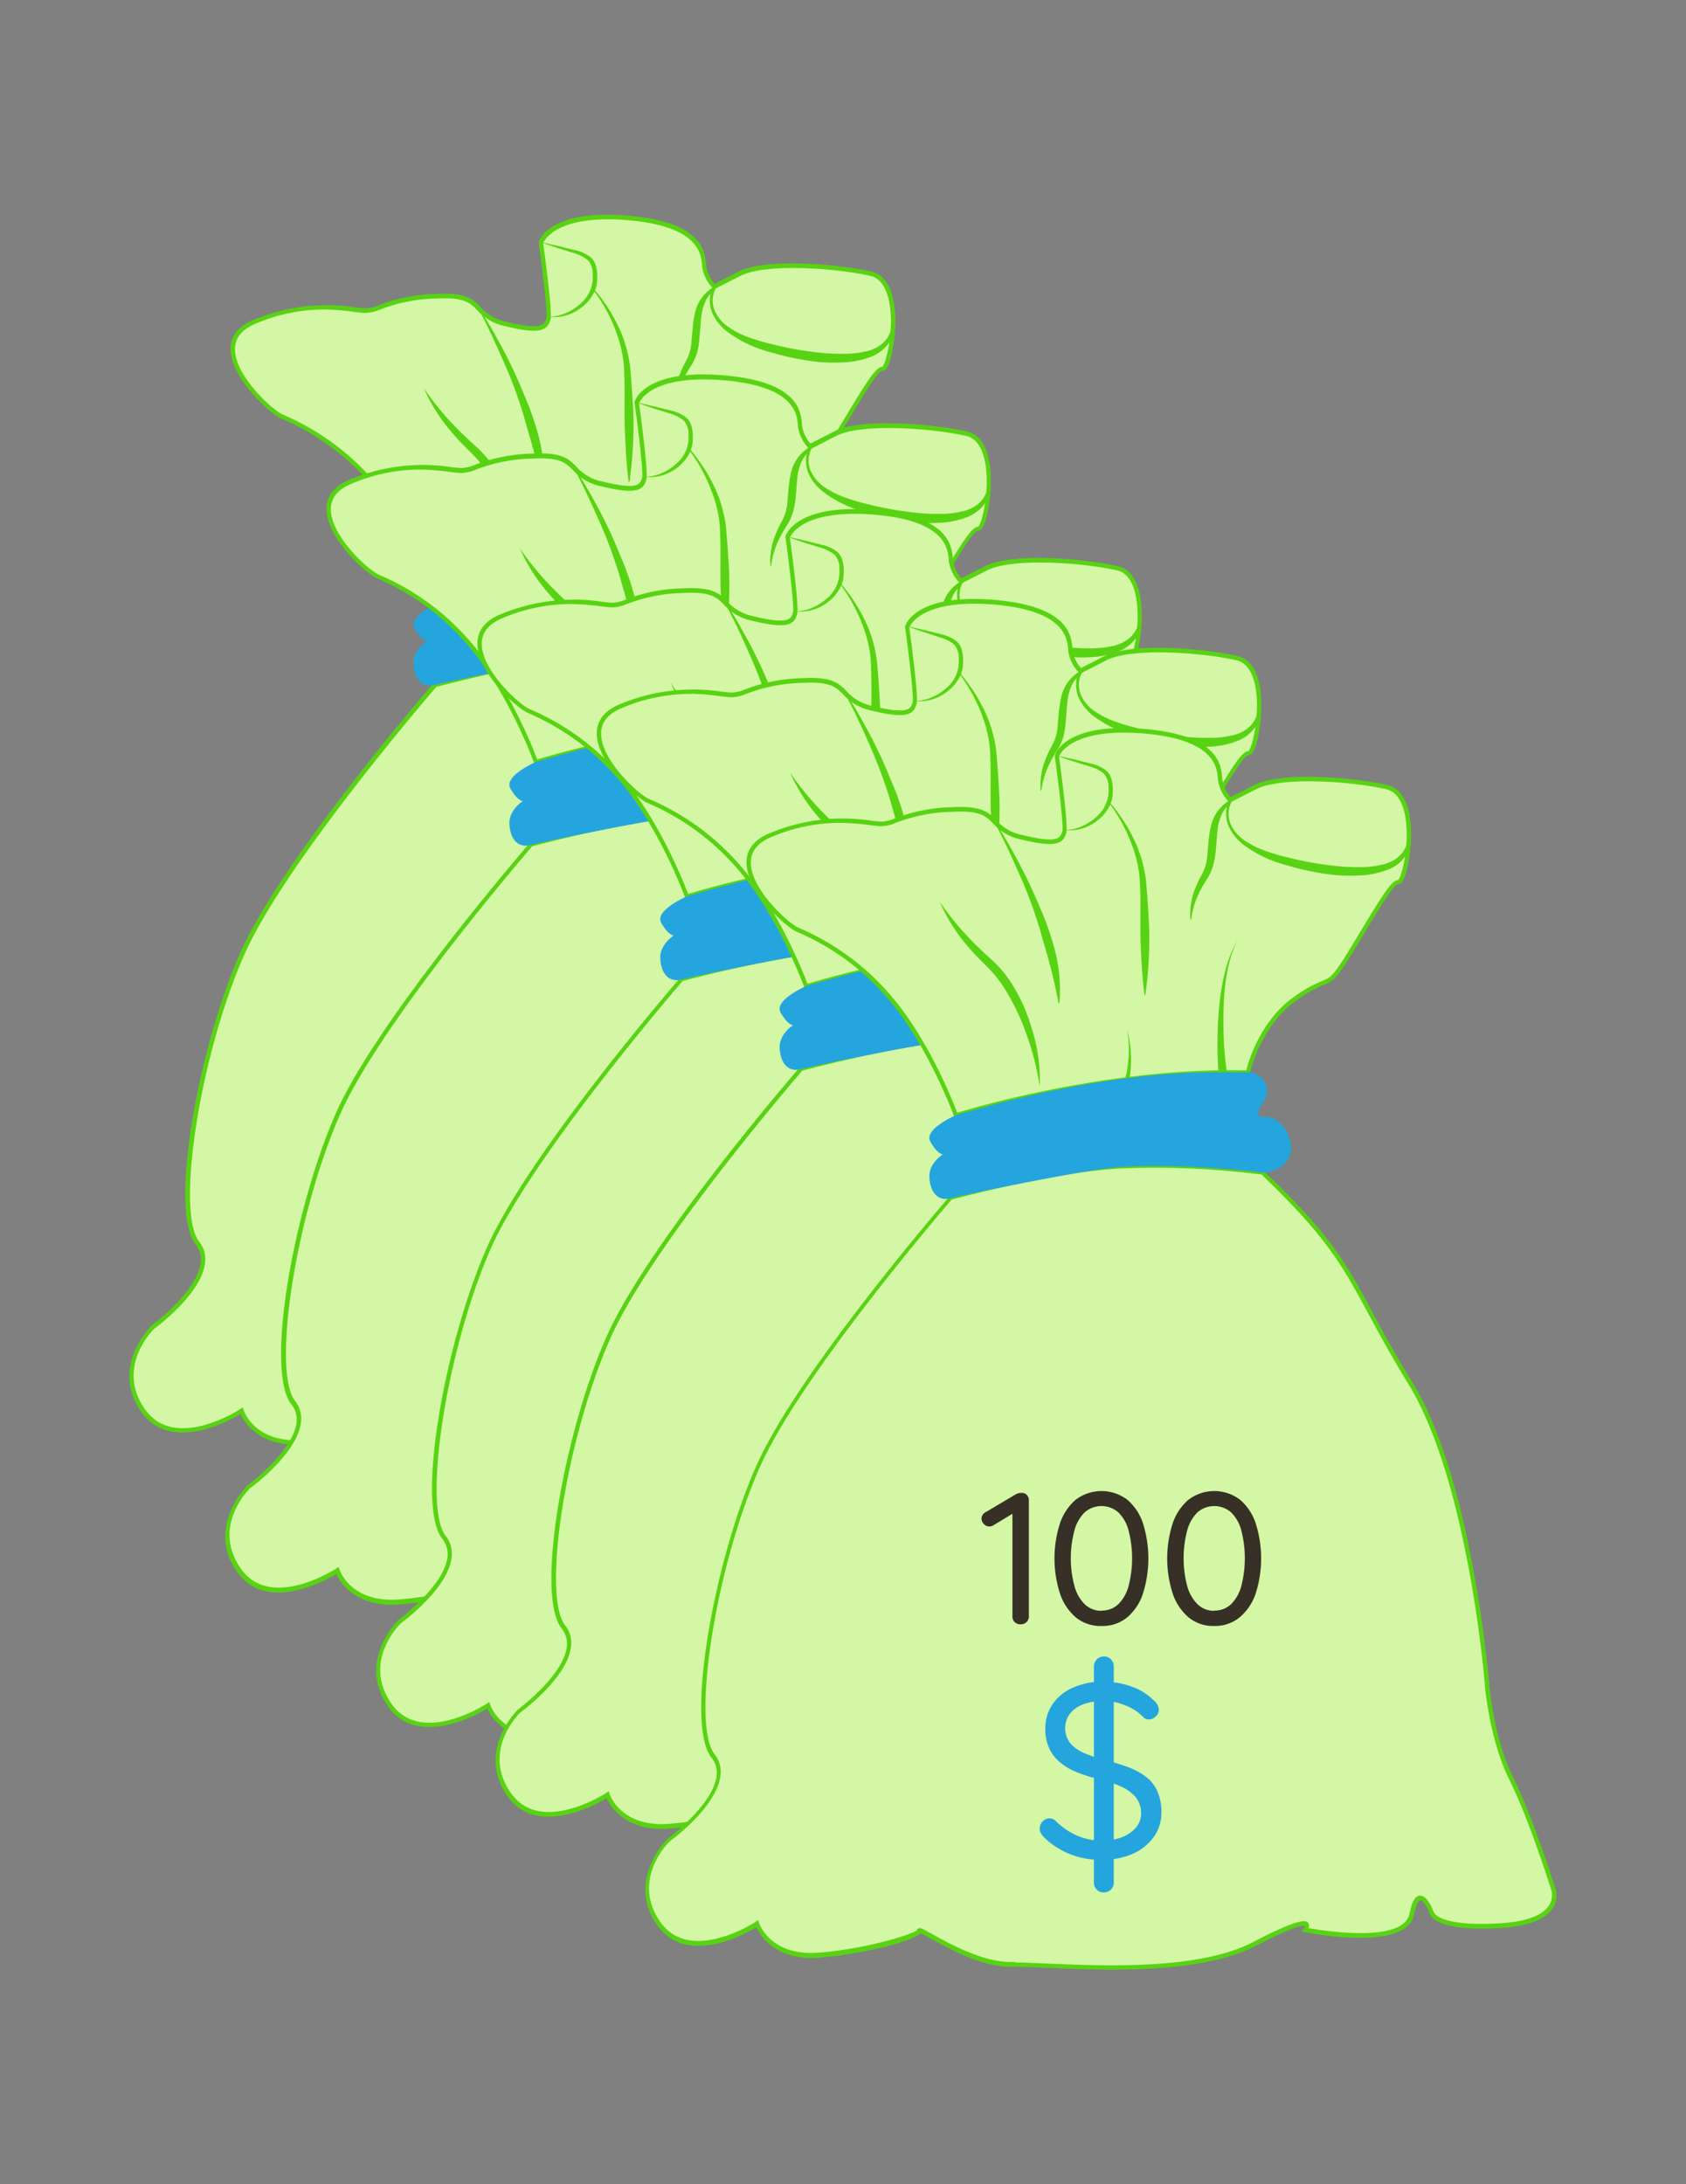 <svg xmlns="http://www.w3.org/2000/svg" viewBox="0 0 329.08 426.26"><rect x="0" y="0" width="329.08" height="426.26" fill="#808080" stroke="none"/><defs><style>.cls-1{fill:none;}.cls-2{fill:#d3f7a4;}.cls-3{fill:#58d313;}.cls-4{fill:#25a5dd;}.cls-5{fill:#363026;}</style></defs><g id="Layer_2" data-name="Layer 2"><g id="Layer_1-2" data-name="Layer 1"><rect class="cls-1" width="329.08" height="426.26"/><path class="cls-2" d="M84.9,133.65s-29.16,33.61-37.5,52.22-13.88,50.28-8.89,56.67-8.61,16.39-8.61,16.39-8,7.78-1.94,16.39,19.17,0,19.17,0,2.22,6.94,12.22,6.11,19.44-3.89,19.44-4.72,10,6.68,18.06,6.53,33.89,2.91,47.22-4,10-2.78,10-2.78,19.44,3.89,20.83-3.06,3.89-.28,3.89-.28.56,3.34,13.61,2.5,10-7.5,10-7.5-4.17-13.33-8.05-21.11-4.73-18-4.73-18-3.05-39.72-15-59.17-10.55-23.64-28.88-41.12c0,.17-13-1.88-27.78-1.1C104.85,128.23,84.9,133.65,84.9,133.65Z"/><path class="cls-3" d="M116.3,284.2c-4.61,0-9-.19-12.55-.34-2.82-.12-5.26-.23-6.89-.2-5.8.1-12.38-3.56-15.92-5.53-.78-.44-1.59-.88-1.94-1-1.58,1.59-11.61,4.08-19.62,4.74-8.64.73-11.7-4.3-12.45-5.91-2.33,1.39-13.67,7.57-19.31-.37-6.25-8.8,1.91-16.85,2-16.93s8.76-6.5,9.54-12.13a4.74,4.74,0,0,0-1-3.7c-5.28-6.75.69-38.91,8.83-57.1,8.27-18.45,37.28-52,37.57-52.32l.08-.1.12,0c.2-.05,20.14-5.44,33.15-6.12a164.07,164.07,0,0,1,26.19,1l1.2.12v-.52l.68.65c13.07,12.46,16.11,18.11,21.14,27.47,2,3.81,4.36,8.12,7.82,13.75,11.86,19.3,15,58.95,15.06,59.35,0,.1.87,10.28,4.68,17.9s8,21,8.08,21.17a4.66,4.66,0,0,1-.31,4.08c-1.37,2.29-4.75,3.62-10.06,4-13.05.84-14-2.47-14.05-2.85-.4-1-1.28-2.58-1.83-2.53-.11,0-.71.19-1.24,2.82-1.45,7.27-20.51,3.55-21.32,3.39l-.67-.14.42-.53a1.16,1.16,0,0,0,.28-.57c-.14-.07-1.37-.39-9.76,4C137,283.36,126.06,284.2,116.3,284.2Zm-18.83-1.38c1.62,0,3.82.1,6.32.21,11.06.47,29.58,1.28,40.09-4.19,9.71-5.06,10.45-4.17,10.8-3.74a1,1,0,0,1,0,1c3.21.57,18.6,3,19.76-2.84.47-2.31,1.1-3.42,2-3.49,1.42-.09,2.49,2.6,2.69,3.15,0,.09.92,3,13.19,2.23,4.94-.32,8.19-1.54,9.4-3.55a3.81,3.81,0,0,0,.25-3.36c-.06-.18-4.22-13.44-8.05-21.1s-4.75-18.1-4.76-18.21c0-.4-3.19-39.84-14.94-59-3.47-5.65-5.79-10-7.85-13.78-5-9.26-8-14.86-20.85-27.14-.25,0-.7-.06-1.53-.15A162.47,162.47,0,0,0,118,128c-12.38.65-31.15,5.61-32.84,6.06-1.74,2-29.36,34.17-37.36,52-8.64,19.31-13.57,50.32-8.94,56.24A5.53,5.53,0,0,1,40,246.62c-.82,6-9.45,12.37-9.82,12.64s-7.68,7.6-1.85,15.82,18.47,0,18.6-.11l.45-.3.17.52c.09.27,2.26,6.61,11.79,5.82s18.23-3.61,19.07-4.4v-.14l.23-.18c.35-.2.74,0,2.73,1.11,3.43,1.9,9.77,5.43,15.27,5.43h.86Z"/><path class="cls-2" d="M142.89,109.1s2.08-9.37,9.17-14.37,5.93-1.56,9.68-7.29,9-15.73,10.52-15.52,4.69-17-2.29-18.54-20.73-2.5-25.62,0l-4.9,2.5a7.34,7.34,0,0,1-2-4.05c-.21-2.31-.41-8.25-15.31-9.39s-16.56,4.89-16.56,4.89,1.85,13.45,1.46,14.8c-.48,1.61-1.15,2.81-8.34,1s-3.85-5.94-13.54-5.42S74,60.56,71.43,60.56s-11.25-2.29-21.87,2.29,2.39,17,5.31,18.34A48.89,48.89,0,0,1,73.62,95.25c7.6,9.27,12.28,22.21,12.28,22.21S114.19,108.37,142.89,109.1Z"/><path class="cls-3" d="M85.64,118l-.13-.38c-.05-.13-4.74-13-12.21-22.09A48.21,48.21,0,0,0,55.21,81.8l-.52-.23C52.6,80.59,45,73.76,45,68.06c0-2.47,1.5-4.36,4.35-5.59A37.19,37.19,0,0,1,69.45,60c.85.1,1.52.18,2,.18a7.51,7.51,0,0,0,2.65-.68,33.14,33.14,0,0,1,11.08-2.14c5.78-.31,7.09,1,8.61,2.55a9.08,9.08,0,0,0,5,2.88c7.11,1.75,7.46.54,7.84-.75.26-.92-.76-9.46-1.48-14.62v-.08l0-.09c.07-.26,1.93-6.36,17-5.2s15.46,7.09,15.68,9.63l0,.14a6.69,6.69,0,0,0,1.65,3.57L144.16,53c5.29-2.7,19.46-1.47,25.9,0,5.22,1.17,5.11,9.9,4.22,14.88-.37,2.12-1,4.62-2.07,4.48-.89,0-4.19,5.57-6.37,9.23-1.27,2.13-2.59,4.33-3.75,6.11-2.27,3.46-2.84,3.69-4.38,4.32a24.37,24.37,0,0,0-5.42,3.08c-6.86,4.85-9,14-9,14.12l-.08.34h-.34c-28.3-.71-56.57,8.25-56.85,8.34ZM63.48,60.4a34.21,34.21,0,0,0-13.76,2.84c-2.53,1.09-3.82,2.72-3.85,4.84C45.8,73.33,53.12,79.92,55,80.81l.52.24A48.75,48.75,0,0,1,73.94,95c6.84,8.34,11.37,19.76,12.21,22,3.46-1.07,29.87-8.86,56.41-8.27.45-1.75,2.79-9.73,9.25-14.29a25.49,25.49,0,0,1,5.59-3.17c1.4-.57,1.87-.76,4-4,1.16-1.76,2.46-4,3.73-6.08,4-6.64,5.87-9.63,7.1-9.63h0c.7-.56,2.25-6.86,1.42-12.1-.35-2.26-1.3-5.06-3.79-5.62-7.2-1.61-20.66-2.43-25.34,0l-5.17,2.63-.21-.21a7.58,7.58,0,0,1-2.1-4.3l0-.15c-.2-2.32-.68-7.77-14.91-8.87-13.42-1-15.85,3.88-16.11,4.53.25,1.79,1.83,13.5,1.43,14.86-.56,1.92-1.51,3.13-8.83,1.33a9.91,9.91,0,0,1-5.44-3.1c-1.43-1.45-2.56-2.6-8-2.3a31.87,31.87,0,0,0-10.83,2.09,8.27,8.27,0,0,1-2.94.72c-.5,0-1.2-.08-2.08-.18A49.56,49.56,0,0,0,63.48,60.4Z"/><path class="cls-3" d="M107.11,61.83a8.63,8.63,0,0,0,3.26-.7,9.6,9.6,0,0,0,2.79-1.75,6.76,6.76,0,0,0,2.53-5.67,4.14,4.14,0,0,0-.89-2.88A7.59,7.59,0,0,0,112,49.39l-3.22-1c-1.07-.38-2.15-.73-3.22-1.13,1.12.22,2.22.49,3.33.73l3.31.83a7.34,7.34,0,0,1,3.21,1.49,3.63,3.63,0,0,1,.92,1.64,7.33,7.33,0,0,1,.24,1.78,9.76,9.76,0,0,1-.1,1.77,6.3,6.3,0,0,1-.59,1.71,8.2,8.2,0,0,1-2.26,2.7A8.77,8.77,0,0,1,107.11,61.83Z"/><path class="cls-3" d="M93.5,60.09c1.7,2.67,3.27,5.43,4.76,8.24s2.83,5.69,4,8.63a54.19,54.19,0,0,1,3.1,9.07,31.11,31.11,0,0,1,.69,9.57h-.17c-.57-3.14-1.29-6.16-2.14-9.17l-1.3-4.5c-.4-1.51-.92-3-1.43-4.49-1-3-2.26-5.87-3.55-8.75S94.86,63,93.36,60.17Z"/><path class="cls-3" d="M82.75,75.81a57,57,0,0,0,6.63,8c1.22,1.23,2.47,2.38,3.78,3.56a23,23,0,0,1,3.48,4.16,35.81,35.81,0,0,1,2.53,4.73,41.06,41.06,0,0,1,1.76,5,32.89,32.89,0,0,1,1.33,10.47,53.6,53.6,0,0,0-2.57-10.08,44.2,44.2,0,0,0-4.44-9.24,22.29,22.29,0,0,0-3.17-3.92c-1.22-1.23-2.53-2.48-3.66-3.84A34.35,34.35,0,0,1,82.75,75.81Z"/><path class="cls-3" d="M115.83,56.29a33,33,0,0,1,5.28,8.33,25.58,25.58,0,0,1,1.51,4.76,23.46,23.46,0,0,1,.4,2.49l.2,2.46c.23,3.28.5,6.56.42,9.84a79.21,79.21,0,0,1-.77,9.83h-.17c-.41-3.28-.59-6.55-.73-9.81s0-6.53-.08-9.79L121.81,72a21.34,21.34,0,0,0-.25-2.38,24.54,24.54,0,0,0-1.23-4.65,32.12,32.12,0,0,0-4.63-8.53Z"/><path class="cls-3" d="M118.94,110.3a17.92,17.92,0,0,0,.47-2.36c.11-.81.19-1.62.22-2.43a22.42,22.42,0,0,0-.34-4.9,21.84,21.84,0,0,1,.75,4.9,23,23,0,0,1,0,2.49,18,18,0,0,1-.28,2.5Z"/><path class="cls-3" d="M131.66,79.26a13.57,13.57,0,0,1,1-6.18A23,23,0,0,1,134,70.26a9.24,9.24,0,0,0,.87-2.71c.08-.46.1-1,.14-1.48l.14-1.54c.05-.51.09-1,.16-1.53a12.58,12.58,0,0,1,.27-1.59,7.83,7.83,0,0,1,3.58-5.31l.85-.45-.44.88a5.13,5.13,0,0,0,0,4.27,7.72,7.72,0,0,0,3,3.27A17.53,17.53,0,0,0,146.61,66,42.52,42.52,0,0,0,151,67.25a66.25,66.25,0,0,0,9,1.58,40.41,40.41,0,0,0,4.53.22c.75,0,1.5,0,2.24-.11a13.34,13.34,0,0,0,2.13-.35l.11,0a8.27,8.27,0,0,0,2.19-.83,6,6,0,0,0,1.8-1.54A6,6,0,0,0,174,64a8.71,8.71,0,0,0,.18-2.51l.16,0a7.65,7.65,0,0,1,.2,2.62,6,6,0,0,1-.87,2.57,7,7,0,0,1-1.92,2,7.92,7.92,0,0,1-2.52,1.19l.1,0a17.72,17.72,0,0,1-4.79.86,35.84,35.84,0,0,1-4.75-.09,51.36,51.36,0,0,1-9.23-1.86,24.11,24.11,0,0,1-8.55-4,9.55,9.55,0,0,1-3-3.73,6.37,6.37,0,0,1,0-4.76l.41.43a5.06,5.06,0,0,0-1.77,2.19,9.61,9.61,0,0,0-.76,2.8c-.07.48-.1,1-.14,1.46s-.07,1-.12,1.55l-.14,1.54a15.88,15.88,0,0,1-.2,1.58,9.49,9.49,0,0,1-1.14,3.1c-.57.92-1.08,1.71-1.54,2.63a16.55,16.55,0,0,0-1.82,5.74Z"/><path class="cls-3" d="M137.13,108.89c-.16-2.21-.2-4.37-.17-6.55s.14-4.35.38-6.51a44.86,44.86,0,0,1,1.1-6.42,23.45,23.45,0,0,1,2.37-6,23.26,23.26,0,0,0-2,6.12,42.89,42.89,0,0,0-.68,6.39c-.1,2.14-.06,4.29,0,6.43s.29,4.29.58,6.38Z"/><path class="cls-4" d="M85.9,117.46s-6.34,2.72-5,5.15,2.42,2.5,2.42,2.5-2.74,1.71-2.61,4.45c.15,3,1.67,4.78,4.21,4.09,1.84-.49,22.82-4.91,31.08-5.88s22,.13,22,.13l6.3.55a5.36,5.36,0,0,0,3.86-.35,4.36,4.36,0,0,0,3-3.2c.8-3-1.87-7.36-5.07-7.08-2.06.18-1.08-1.67-.13-3a3.47,3.47,0,0,0,.21-3.74,3.54,3.54,0,0,0-3.27-2C136.85,109.31,119.61,107.59,85.9,117.46Z"/><path class="cls-5" d="M98.51,216.78a1.56,1.56,0,0,1-1.14-.44,1.45,1.45,0,0,1-.43-1.06V194.47l.43.51-4.24,2.56a1.49,1.49,0,0,1-.73.18,1.35,1.35,0,0,1-1.06-.49,1.54,1.54,0,0,1-.44-1,1.45,1.45,0,0,1,.77-1.28l6-3.55a2,2,0,0,1,1.1-.22,1.23,1.23,0,0,1,1,.42,1.51,1.51,0,0,1,.37,1v22.64a1.46,1.46,0,0,1-.44,1.06A1.54,1.54,0,0,1,98.51,216.78Z"/><path class="cls-5" d="M114.31,217.14a7.56,7.56,0,0,1-5.07-1.72,10.56,10.56,0,0,1-3.07-4.71,22.42,22.42,0,0,1,0-13.5,10.57,10.57,0,0,1,3.07-4.68,8.33,8.33,0,0,1,10.14,0,10.37,10.37,0,0,1,3.05,4.68,22.84,22.84,0,0,1,0,13.5,10.36,10.36,0,0,1-3.05,4.71A7.58,7.58,0,0,1,114.31,217.14Zm0-3a4.61,4.61,0,0,0,3.27-1.24,7.81,7.81,0,0,0,2-3.53,21.57,21.57,0,0,0,0-10.9,7.58,7.58,0,0,0-2-3.51,5,5,0,0,0-6.54,0,7.68,7.68,0,0,0-2.05,3.51,21,21,0,0,0,0,10.9,7.92,7.92,0,0,0,2.05,3.53A4.61,4.61,0,0,0,114.31,214.18Z"/><path class="cls-5" d="M136.29,217.14a7.53,7.53,0,0,1-5.06-1.72,10.49,10.49,0,0,1-3.08-4.71,22.42,22.42,0,0,1,0-13.5,10.5,10.5,0,0,1,3.08-4.68,8.32,8.32,0,0,1,10.13,0,10.37,10.37,0,0,1,3,4.68,22.63,22.63,0,0,1,0,13.5,10.36,10.36,0,0,1-3,4.71A7.54,7.54,0,0,1,136.29,217.14Zm0-3a4.62,4.62,0,0,0,3.28-1.24,7.9,7.9,0,0,0,2-3.53,21.87,21.87,0,0,0,0-10.9,7.66,7.66,0,0,0-2-3.51,5,5,0,0,0-6.55,0,7.77,7.77,0,0,0-2.05,3.51,21.27,21.27,0,0,0,0,10.9,8,8,0,0,0,2.05,3.53A4.61,4.61,0,0,0,136.29,214.18Z"/><path class="cls-4" d="M114.53,262.76a15.56,15.56,0,0,1-11.5-4.44,3.29,3.29,0,0,1-.55-.75,1.85,1.85,0,0,1-.22-.9,2,2,0,0,1,.56-1.37,1.77,1.77,0,0,1,1.37-.61,1.68,1.68,0,0,1,1.21.53,13.94,13.94,0,0,0,4.08,2.81,12.29,12.29,0,0,0,5,1,10.46,10.46,0,0,0,3.84-.67,6.78,6.78,0,0,0,2.73-1.89,4.25,4.25,0,0,0,1-2.8,4.91,4.91,0,0,0-1.13-3.19,8.37,8.37,0,0,0-3-2.1,25.24,25.24,0,0,0-4.42-1.43,27.14,27.14,0,0,1-4.08-1.3,12.52,12.52,0,0,1-3.22-1.91,7.89,7.89,0,0,1-2.1-2.75,9,9,0,0,1-.75-3.8,8.3,8.3,0,0,1,1.45-4.83,9.52,9.52,0,0,1,4-3.21,14.41,14.41,0,0,1,5.9-1.14,16.21,16.21,0,0,1,5.58,1,11,11,0,0,1,4.23,2.66,2.57,2.57,0,0,1,1,1.79,1.83,1.83,0,0,1-.6,1.32,1.87,1.87,0,0,1-1.38.61,1.43,1.43,0,0,1-1-.39,8.28,8.28,0,0,0-2.07-1.64,12.64,12.64,0,0,0-2.76-1.16,10.65,10.65,0,0,0-3-.43,10.78,10.78,0,0,0-3.92.65,6,6,0,0,0-2.63,1.83,4.78,4.78,0,0,0,.12,5.85A7.83,7.83,0,0,0,111.1,242a31.63,31.63,0,0,0,4,1.33,39.9,39.9,0,0,1,4.38,1.33,13.29,13.29,0,0,1,3.45,1.86,7.38,7.38,0,0,1,2.25,2.83,10,10,0,0,1,.8,4.22,7.91,7.91,0,0,1-1.5,4.74,10.15,10.15,0,0,1-4.08,3.26A14.36,14.36,0,0,1,114.53,262.76Zm2.18,4.45a1.87,1.87,0,0,1-.56,1.37,1.92,1.92,0,0,1-1.42.56,1.82,1.82,0,0,1-1.36-.56,1.93,1.93,0,0,1-.53-1.37V225.08a2,2,0,0,1,.56-1.41,2,2,0,0,1,2.78,0,2,2,0,0,1,.53,1.41Z"/><path class="cls-2" d="M103.61,164.89s-29.16,33.61-37.5,52.22-13.89,50.28-8.89,56.67-8.61,16.39-8.61,16.39-8,7.77-1.94,16.39,19.17,0,19.17,0,2.22,6.94,12.22,6.11,19.44-3.89,19.44-4.73,10,6.69,18.06,6.54,33.89,2.91,47.22-4,10-2.77,10-2.77,19.44,3.89,20.83-3.06,3.89-.28,3.89-.28.56,3.34,13.61,2.5,10-7.5,10-7.5-4.17-13.33-8.05-21.11-4.73-18.05-4.73-18.05-3.05-39.72-15-59.17-10.55-23.64-28.88-41.13c0,.18-13-1.87-27.78-1.09C123.56,159.47,103.61,164.89,103.61,164.89Z"/><path class="cls-3" d="M135,315.44c-4.61,0-9-.19-12.55-.34-2.82-.12-5.26-.23-6.9-.2-5.79.1-12.37-3.56-15.91-5.54-.78-.43-1.59-.88-1.94-1-1.58,1.59-11.62,4.08-19.62,4.74-8.64.72-11.7-4.31-12.45-5.91-2.34,1.39-13.67,7.57-19.31-.37-6.25-8.81,1.91-16.85,2-16.93s8.76-6.51,9.54-12.13a4.73,4.73,0,0,0-1-3.7c-5.28-6.75.69-38.91,8.83-57.1C74,198.49,103,165,103.3,164.62l.08-.1.12,0c.2-.06,20.14-5.44,33.15-6.13a163.72,163.72,0,0,1,26.19,1l1.2.12v-.52l.68.65C177.8,172,180.84,177.68,185.87,187c2,3.8,4.36,8.12,7.82,13.74,11.86,19.31,15,59,15.06,59.36,0,.1.87,10.28,4.68,17.9s8,21,8.08,21.17a4.65,4.65,0,0,1-.31,4.08c-1.37,2.29-4.75,3.62-10.06,4-13,.83-14-2.47-14-2.85-.4-1-1.28-2.58-1.83-2.53-.11,0-.71.19-1.24,2.82-1.45,7.27-20.51,3.55-21.32,3.39l-.67-.14.42-.53a1.16,1.16,0,0,0,.28-.57c-.14-.07-1.37-.39-9.76,4C155.7,314.6,144.77,315.44,135,315.44Zm-18.83-1.38c1.62,0,3.82.1,6.32.2,11.06.48,29.58,1.28,40.09-4.19,9.71-5.05,10.45-4.16,10.8-3.73a1,1,0,0,1,.05,1c3.21.56,18.6,3,19.76-2.84.46-2.31,1.1-3.42,2-3.49,1.42-.09,2.49,2.6,2.69,3.15,0,.09.92,3,13.19,2.23,4.94-.32,8.19-1.54,9.4-3.55a3.81,3.81,0,0,0,.25-3.36c-.06-.19-4.22-13.44-8-21.1s-4.75-18.11-4.76-18.21c0-.4-3.19-39.85-14.94-59-3.47-5.65-5.8-10-7.85-13.79-5-9.25-8-14.85-20.85-27.14-.25,0-.7,0-1.53-.14a162.47,162.47,0,0,0-26.06-1c-12.38.65-31.15,5.6-32.85,6.06-1.73,2-29.35,34.17-37.35,52-8.64,19.31-13.57,50.32-8.94,56.24a5.51,5.51,0,0,1,1.13,4.33c-.82,6-9.45,12.38-9.82,12.65s-7.68,7.6-1.85,15.81,18.47,0,18.6-.1l.45-.3.17.52c.09.27,2.26,6.61,11.79,5.82s18.23-3.61,19.07-4.4v-.14l.23-.18c.35-.21.74,0,2.73,1.11,3.43,1.9,9.77,5.43,15.26,5.43h.87Z"/><path class="cls-2" d="M161.6,140.34s2.08-9.37,9.16-14.37,5.94-1.56,9.69-7.29,9-15.73,10.52-15.52,4.69-17-2.29-18.55-20.73-2.5-25.62,0l-4.9,2.5a7.29,7.29,0,0,1-2-4c-.21-2.31-.42-8.25-15.31-9.39s-16.56,4.89-16.56,4.89,1.85,13.45,1.45,14.79c-.47,1.62-1.14,2.82-8.33,1s-3.85-5.94-13.54-5.42S92.74,91.8,90.14,91.8s-11.25-2.29-21.87,2.29,2.39,17,5.31,18.34a49,49,0,0,1,18.75,14.06c7.6,9.27,12.28,22.21,12.28,22.21S132.9,139.61,161.6,140.34Z"/><path class="cls-3" d="M104.35,149.22l-.13-.38c0-.13-4.74-13-12.21-22.09A48.21,48.21,0,0,0,73.92,113l-.52-.24c-2.09-1-9.73-7.8-9.66-13.5,0-2.48,1.5-4.36,4.36-5.59a37.09,37.09,0,0,1,20.06-2.5,19.43,19.43,0,0,0,2,.17,7.48,7.48,0,0,0,2.65-.67,33.07,33.07,0,0,1,11.08-2.14c5.78-.31,7.09,1,8.61,2.55a9.14,9.14,0,0,0,5,2.88c7.1,1.75,7.46.53,7.84-.75.26-.92-.76-9.46-1.48-14.62v-.09l0-.08c.08-.26,1.94-6.36,17-5.2s15.46,7.09,15.68,9.63l0,.14a6.73,6.73,0,0,0,1.65,3.57l4.62-2.36c5.29-2.7,19.45-1.48,25.9,0,5.22,1.17,5.11,9.9,4.22,14.88-.37,2.12-1,4.62-2.07,4.48-.89,0-4.19,5.56-6.38,9.23-1.27,2.13-2.58,4.33-3.74,6.1-2.27,3.47-2.84,3.7-4.38,4.33a24.37,24.37,0,0,0-5.42,3.08c-6.86,4.84-9,14-9,14.12l-.07.34h-.34c-28.3-.71-56.57,8.25-56.85,8.34ZM82.19,91.64a34.21,34.21,0,0,0-13.76,2.84c-2.53,1.09-3.82,2.71-3.85,4.83-.07,5.26,7.25,11.85,9.17,12.74l.52.24a48.8,48.8,0,0,1,18.38,13.93c6.84,8.34,11.37,19.77,12.21,22,3.46-1.06,29.87-8.85,56.41-8.26.45-1.76,2.79-9.73,9.25-14.29a25.49,25.49,0,0,1,5.59-3.17c1.4-.57,1.87-.77,4-4,1.15-1.76,2.46-4,3.73-6.08,4-6.64,5.87-9.63,7.1-9.63h0c.7-.56,2.25-6.86,1.42-12.1-.35-2.26-1.3-5.06-3.79-5.62-7.21-1.61-20.66-2.43-25.34,0l-5.17,2.64-.21-.21a7.62,7.62,0,0,1-2.1-4.3l0-.15c-.2-2.33-.68-7.77-14.91-8.87-13.42-1-15.85,3.87-16.11,4.53.25,1.78,1.83,13.5,1.43,14.86-.56,1.91-1.52,3.13-8.83,1.33a9.93,9.93,0,0,1-5.44-3.1c-1.43-1.45-2.56-2.6-8-2.3a32.21,32.21,0,0,0-10.83,2.08,8.09,8.09,0,0,1-2.94.73c-.5,0-1.2-.08-2.08-.18A49.56,49.56,0,0,0,82.19,91.64Z"/><path class="cls-3" d="M125.82,93.07a8.45,8.45,0,0,0,3.26-.71,9.57,9.57,0,0,0,2.79-1.74A6.76,6.76,0,0,0,134.4,85a4.14,4.14,0,0,0-.89-2.88,7.6,7.6,0,0,0-2.85-1.45l-3.22-1c-1.07-.37-2.15-.72-3.22-1.13,1.12.22,2.22.5,3.33.74l3.31.82a7.48,7.48,0,0,1,3.21,1.5,3.63,3.63,0,0,1,.92,1.64,7.26,7.26,0,0,1,.24,1.78,9.76,9.76,0,0,1-.1,1.77,6.3,6.3,0,0,1-.59,1.71,8.2,8.2,0,0,1-2.26,2.7A8.81,8.81,0,0,1,125.82,93.07Z"/><path class="cls-3" d="M112.21,91.33c1.7,2.67,3.27,5.43,4.76,8.23s2.83,5.7,4,8.64a54.4,54.4,0,0,1,3.1,9.06,31.15,31.15,0,0,1,.69,9.57h-.17c-.57-3.14-1.29-6.16-2.14-9.17l-1.3-4.5c-.4-1.52-.92-3-1.43-4.49-1-3-2.26-5.87-3.55-8.75s-2.65-5.74-4.15-8.52Z"/><path class="cls-3" d="M101.46,107a57.05,57.05,0,0,0,6.63,8c1.22,1.23,2.47,2.38,3.78,3.56a23,23,0,0,1,3.48,4.16,35.19,35.19,0,0,1,2.53,4.73,42.81,42.81,0,0,1,1.76,5A32.89,32.89,0,0,1,121,143a53.6,53.6,0,0,0-2.57-10.08A43.74,43.74,0,0,0,114,123.7a22.77,22.77,0,0,0-3.16-3.93c-1.22-1.22-2.53-2.47-3.66-3.83A34.24,34.24,0,0,1,101.46,107Z"/><path class="cls-3" d="M134.54,87.53a33,33,0,0,1,5.28,8.33,25.58,25.58,0,0,1,1.51,4.76,23.46,23.46,0,0,1,.4,2.49l.2,2.46c.23,3.28.5,6.56.42,9.84a79.21,79.21,0,0,1-.77,9.83h-.17c-.42-3.28-.59-6.55-.73-9.81s0-6.53-.08-9.79l-.08-2.44a23.7,23.7,0,0,0-.25-2.38A24.54,24.54,0,0,0,139,96.17a32.12,32.12,0,0,0-4.63-8.53Z"/><path class="cls-3" d="M137.65,141.54a17.92,17.92,0,0,0,.47-2.36c.11-.81.19-1.62.22-2.44a22.33,22.33,0,0,0-.34-4.89,22.42,22.42,0,0,1,.75,4.89,23.18,23.18,0,0,1,0,2.5,19.72,19.72,0,0,1-.28,2.5Z"/><path class="cls-3" d="M150.37,110.5a13.55,13.55,0,0,1,1-6.18,23,23,0,0,1,1.36-2.82,9.24,9.24,0,0,0,.87-2.71c.08-.46.1-1,.14-1.48l.14-1.54c0-.51.09-1,.16-1.53a12.58,12.58,0,0,1,.27-1.59,7.81,7.81,0,0,1,3.58-5.31l.85-.46-.44.89a5.13,5.13,0,0,0,0,4.27,7.72,7.72,0,0,0,3,3.27,17.94,17.94,0,0,0,4.08,1.93,42.52,42.52,0,0,0,4.39,1.25,66.25,66.25,0,0,0,9,1.58,42.87,42.87,0,0,0,4.52.22c.76,0,1.51,0,2.25-.11a13.31,13.31,0,0,0,2.13-.36l.1,0a7.85,7.85,0,0,0,2.2-.82,6,6,0,0,0,1.8-1.54,6,6,0,0,0,1-2.17,8.73,8.73,0,0,0,.18-2.51l.16,0a7.65,7.65,0,0,1,.2,2.62,6,6,0,0,1-.87,2.57,7.1,7.1,0,0,1-1.92,2,7.73,7.73,0,0,1-2.52,1.2l.1,0a17.72,17.72,0,0,1-4.79.86,35.84,35.84,0,0,1-4.75-.09,51.38,51.38,0,0,1-9.23-1.87,23.84,23.84,0,0,1-8.55-4,9.55,9.55,0,0,1-3-3.73,6.32,6.32,0,0,1,0-4.76l.41.43a5,5,0,0,0-1.77,2.18,9.69,9.69,0,0,0-.76,2.8c-.07.49-.1,1-.14,1.47s-.08,1-.12,1.54l-.14,1.55A15.88,15.88,0,0,1,155,99a9.57,9.57,0,0,1-1.14,3.1c-.57.91-1.08,1.71-1.54,2.63a16.49,16.49,0,0,0-1.82,5.74Z"/><path class="cls-3" d="M155.84,140.13c-.16-2.21-.2-4.37-.17-6.55s.14-4.35.38-6.51a44.86,44.86,0,0,1,1.1-6.42,24,24,0,0,1,2.36-6,23.8,23.8,0,0,0-1.95,6.13,42.75,42.75,0,0,0-.68,6.39c-.1,2.14-.07,4.29,0,6.43s.29,4.28.58,6.37Z"/><path class="cls-4" d="M104.61,148.7s-6.34,2.72-5,5.15,2.43,2.5,2.43,2.5-2.74,1.71-2.61,4.44c.15,3,1.67,4.78,4.21,4.1,1.84-.49,22.82-4.92,31.08-5.88s22,.13,22,.13l6.3.55a5.42,5.42,0,0,0,3.86-.35,4.36,4.36,0,0,0,3-3.2c.8-3-1.87-7.36-5.07-7.08-2.06.18-1.08-1.67-.13-3a3.49,3.49,0,0,0,.21-3.75,3.53,3.53,0,0,0-3.27-2C155.56,140.54,138.31,138.83,104.61,148.7Z"/><path class="cls-5" d="M117.22,248a1.56,1.56,0,0,1-1.14-.44,1.47,1.47,0,0,1-.44-1.06V225.7l.44.52-4.24,2.56a1.49,1.49,0,0,1-.73.18,1.38,1.38,0,0,1-1.06-.49,1.54,1.54,0,0,1-.44-1,1.43,1.43,0,0,1,.77-1.28l6-3.55a2,2,0,0,1,1.1-.22,1.23,1.23,0,0,1,1,.42,1.51,1.51,0,0,1,.37,1v22.65a1.47,1.47,0,0,1-.44,1.06A1.54,1.54,0,0,1,117.22,248Z"/><path class="cls-5" d="M133,248.38a7.56,7.56,0,0,1-5.07-1.72,10.59,10.59,0,0,1-3.07-4.72,22.39,22.39,0,0,1,0-13.49,10.66,10.66,0,0,1,3.07-4.69,8.37,8.37,0,0,1,10.14,0,10.46,10.46,0,0,1,3,4.69,22.81,22.81,0,0,1,0,13.49,10.4,10.4,0,0,1-3,4.72A7.58,7.58,0,0,1,133,248.38Zm0-3a4.61,4.61,0,0,0,3.27-1.24,7.81,7.81,0,0,0,2-3.53,21.57,21.57,0,0,0,0-10.9,7.66,7.66,0,0,0-2-3.52,5,5,0,0,0-6.54,0,7.69,7.69,0,0,0-2,3.52,21,21,0,0,0,0,10.9,7.83,7.83,0,0,0,2,3.53A4.6,4.6,0,0,0,133,245.42Z"/><path class="cls-5" d="M155,248.38a7.53,7.53,0,0,1-5.06-1.72,10.52,10.52,0,0,1-3.08-4.72,22.39,22.39,0,0,1,0-13.49,10.59,10.59,0,0,1,3.08-4.69,8.36,8.36,0,0,1,10.13,0,10.46,10.46,0,0,1,3.05,4.69,22.6,22.6,0,0,1,0,13.49,10.4,10.4,0,0,1-3.05,4.72A7.54,7.54,0,0,1,155,248.38Zm0-3a4.62,4.62,0,0,0,3.28-1.24,7.9,7.9,0,0,0,2-3.53,21.87,21.87,0,0,0,0-10.9,7.75,7.75,0,0,0-2-3.52,5,5,0,0,0-6.55,0,7.86,7.86,0,0,0-2,3.52,21.27,21.27,0,0,0,0,10.9,8,8,0,0,0,2,3.53A4.61,4.61,0,0,0,155,245.42Z"/><path class="cls-4" d="M133.24,294a17.28,17.28,0,0,1-6.28-1.06,16.89,16.89,0,0,1-5.22-3.39,3,3,0,0,1-.55-.74,1.87,1.87,0,0,1-.22-.9,2,2,0,0,1,.56-1.38,1.8,1.8,0,0,1,1.37-.6,1.68,1.68,0,0,1,1.21.53,13.72,13.72,0,0,0,4.08,2.8,12.13,12.13,0,0,0,5,1,10.26,10.26,0,0,0,3.84-.68,6.67,6.67,0,0,0,2.73-1.88,4.26,4.26,0,0,0,1-2.8,4.91,4.91,0,0,0-1.13-3.19,8.37,8.37,0,0,0-3-2.1,24.42,24.42,0,0,0-4.42-1.43,27.14,27.14,0,0,1-4.08-1.3,12.52,12.52,0,0,1-3.22-1.91,8,8,0,0,1-2.1-2.75,9,9,0,0,1-.75-3.8,8.3,8.3,0,0,1,1.45-4.83,9.52,9.52,0,0,1,4-3.21,14.41,14.41,0,0,1,5.9-1.14,16.21,16.21,0,0,1,5.58,1,10.84,10.84,0,0,1,4.23,2.66,2.55,2.55,0,0,1,1,1.78,1.84,1.84,0,0,1-.6,1.33,1.89,1.89,0,0,1-1.38.61,1.43,1.43,0,0,1-1-.39,8.28,8.28,0,0,0-2.07-1.64,12.17,12.17,0,0,0-2.76-1.16,11.23,11.23,0,0,0-6.91.22,6,6,0,0,0-2.63,1.83,4.78,4.78,0,0,0,.12,5.85,7.83,7.83,0,0,0,2.85,1.93,31.09,31.09,0,0,0,4,1.33,37.84,37.84,0,0,1,4.38,1.33,13.45,13.45,0,0,1,3.45,1.86,7.42,7.42,0,0,1,2.25,2.82,10.08,10.08,0,0,1,.79,4.23,8,8,0,0,1-1.49,4.74,10.11,10.11,0,0,1-4.09,3.26A14.27,14.27,0,0,1,133.24,294Zm2.18,4.44a1.88,1.88,0,0,1-.56,1.38,1.92,1.92,0,0,1-1.42.56,1.82,1.82,0,0,1-1.36-.56,1.93,1.93,0,0,1-.53-1.38V256.31a2,2,0,0,1,.56-1.4,1.85,1.85,0,0,1,1.37-.58,1.82,1.82,0,0,1,1.4.58,2,2,0,0,1,.54,1.4Z"/><path class="cls-2" d="M133.06,191.13s-29.16,33.61-37.5,52.22S81.67,293.63,86.67,300s-8.61,16.39-8.61,16.39-8,7.78-1.94,16.39,19.16,0,19.16,0,2.23,6.94,12.23,6.11S127,335,127,334.19s10,6.68,18.06,6.54,33.88,2.9,47.22-4,10-2.78,10-2.78,19.44,3.89,20.83-3.06,3.89-.27,3.89-.27.55,3.33,13.61,2.5,10-7.5,10-7.5-4.17-13.34-8.06-21.12-4.72-18-4.72-18-3.05-39.72-15-59.17-10.55-23.64-28.89-41.12c0,.17-12.95-1.88-27.77-1.1C153,185.71,133.06,191.13,133.06,191.13Z"/><path class="cls-3" d="M164.46,341.68c-4.62,0-9-.19-12.55-.34-2.82-.12-5.26-.23-6.9-.2-5.79.1-12.37-3.56-15.91-5.53-.79-.44-1.59-.88-1.94-1-1.58,1.59-11.62,4.08-19.62,4.74-8.64.73-11.7-4.3-12.45-5.91-2.34,1.4-13.68,7.57-19.31-.37-6.25-8.8,1.91-16.85,2-16.93s8.76-6.5,9.54-12.13a4.78,4.78,0,0,0-1-3.7c-5.28-6.75.69-38.91,8.83-57.1,8.26-18.45,37.27-52,37.57-52.32l.08-.1.12,0c.2,0,20.14-5.44,33.14-6.12a164.15,164.15,0,0,1,26.2.95l1.2.13v-.53l.68.65c13.07,12.46,16.1,18.11,21.14,27.47,2,3.81,4.36,8.12,7.82,13.75,11.86,19.3,15,59,15.06,59.35,0,.1.87,10.29,4.68,17.9s8,21,8.08,21.17a4.66,4.66,0,0,1-.31,4.08c-1.37,2.29-4.75,3.62-10.06,4-13.05.84-14-2.47-14.05-2.85-.4-1-1.28-2.57-1.83-2.53-.11,0-.71.19-1.24,2.82-1.45,7.28-20.51,3.55-21.32,3.39l-.67-.14.42-.53a1.26,1.26,0,0,0,.28-.57c-.14-.07-1.37-.39-9.76,4C185.15,340.84,174.22,341.68,164.46,341.68Zm-18.84-1.38c1.63,0,3.83.1,6.33.21,11.06.47,29.58,1.28,40.08-4.19,9.72-5.06,10.46-4.17,10.81-3.74a1,1,0,0,1,0,1c3.21.57,18.6,3,19.76-2.84.46-2.31,1.1-3.42,2-3.49,1.42-.09,2.48,2.6,2.69,3.15,0,.09.92,3,13.19,2.23,4.94-.32,8.19-1.54,9.4-3.55a3.81,3.81,0,0,0,.25-3.36c-.06-.18-4.22-13.44-8.05-21.1s-4.75-18.1-4.76-18.21c0-.39-3.19-39.84-14.94-59-3.47-5.65-5.8-10-7.85-13.78-5-9.26-8-14.86-20.85-27.14-.25,0-.7-.06-1.53-.15a162.47,162.47,0,0,0-26.06-.95c-12.39.65-31.15,5.61-32.85,6.06-1.73,2-29.35,34.17-37.35,52C87.3,262.83,82.37,293.84,87,299.76a5.53,5.53,0,0,1,1.13,4.34c-.82,6-9.45,12.38-9.82,12.65s-7.68,7.59-1.85,15.81,18.47,0,18.6-.11l.45-.3.17.52c.09.27,2.26,6.61,11.79,5.82s18.23-3.6,19.06-4.4V334l.24-.18c.35-.2.73,0,2.73,1.11,3.43,1.9,9.77,5.43,15.26,5.43h.86Z"/><path class="cls-2" d="M191.05,166.58s2.08-9.37,9.16-14.37,5.94-1.56,9.69-7.29,9-15.73,10.52-15.52,4.69-17-2.29-18.54-20.73-2.5-25.62,0l-4.9,2.5a7.34,7.34,0,0,1-2-4c-.21-2.31-.42-8.25-15.31-9.39s-16.56,4.89-16.56,4.89,1.85,13.45,1.45,14.8c-.47,1.61-1.14,2.81-8.33,1s-3.85-5.94-13.54-5.42S122.19,118,119.59,118s-11.25-2.29-21.88,2.3,2.4,17,5.32,18.33a49,49,0,0,1,18.75,14.06c7.6,9.27,12.28,22.21,12.28,22.21S162.35,165.86,191.05,166.58Z"/><path class="cls-3" d="M133.8,175.46l-.13-.38c0-.13-4.75-13-12.22-22.09a48.06,48.06,0,0,0-18.08-13.7l-.52-.24c-2.09-1-9.73-7.81-9.66-13.5,0-2.48,1.5-4.37,4.36-5.6a37.19,37.19,0,0,1,20.06-2.5c.85.1,1.52.18,2,.18a7.48,7.48,0,0,0,2.65-.67,32.55,32.55,0,0,1,11.08-2.14c5.78-.31,7.09,1,8.61,2.55a9.14,9.14,0,0,0,5,2.87c7.1,1.75,7.46.54,7.83-.75.27-.92-.76-9.45-1.47-14.62v-.08l0-.09c.08-.26,1.94-6.36,17-5.2s15.46,7.09,15.68,9.63v.15a6.76,6.76,0,0,0,1.66,3.56l4.62-2.35c5.28-2.71,19.45-1.48,25.9,0,5.22,1.17,5.11,9.9,4.22,14.88-.38,2.12-1,4.62-2.07,4.48-.89,0-4.19,5.57-6.38,9.23-1.27,2.13-2.58,4.33-3.74,6.11-2.27,3.46-2.84,3.69-4.38,4.32a24.82,24.82,0,0,0-5.42,3.08c-6.86,4.85-9,14-9,14.13l-.07.33H191c-28.3-.71-56.57,8.25-56.85,8.34Zm-22.16-57.58a34.21,34.21,0,0,0-13.76,2.84c-2.53,1.09-3.82,2.72-3.85,4.84-.07,5.25,7.25,11.84,9.17,12.73l.52.24a48.83,48.83,0,0,1,18.38,13.94c6.84,8.34,11.37,19.76,12.21,22,3.46-1.07,29.87-8.86,56.41-8.27.45-1.75,2.79-9.73,9.25-14.29a25.49,25.49,0,0,1,5.59-3.17c1.4-.57,1.87-.76,4-4,1.15-1.76,2.46-3.95,3.73-6.08,4-6.64,5.87-9.63,7.1-9.63h0c.7-.55,2.25-6.86,1.42-12.1-.36-2.26-1.3-5.06-3.79-5.62-7.21-1.61-20.66-2.43-25.35,0l-5.16,2.63-.21-.21a7.57,7.57,0,0,1-2.11-4.3v-.15c-.2-2.32-.68-7.77-14.91-8.87-13.42-1-15.85,3.88-16.11,4.53.25,1.79,1.83,13.5,1.43,14.86-.56,1.92-1.52,3.14-8.83,1.33a9.87,9.87,0,0,1-5.44-3.1c-1.44-1.45-2.56-2.6-8-2.3a32.13,32.13,0,0,0-10.83,2.09,8.27,8.27,0,0,1-2.94.72c-.5,0-1.2-.08-2.08-.18A49.72,49.72,0,0,0,111.64,117.88Z"/><path class="cls-3" d="M155.27,119.31a8.63,8.63,0,0,0,3.26-.7,9.73,9.73,0,0,0,2.79-1.75,6.75,6.75,0,0,0,2.52-5.67,4.09,4.09,0,0,0-.88-2.88,7.59,7.59,0,0,0-2.85-1.44l-3.23-1c-1.06-.38-2.14-.73-3.21-1.13,1.12.22,2.22.49,3.33.73l3.3.83a7.38,7.38,0,0,1,3.22,1.49,3.63,3.63,0,0,1,.92,1.64,7.33,7.33,0,0,1,.24,1.78,10.75,10.75,0,0,1-.1,1.77,6.3,6.3,0,0,1-.59,1.71,8.33,8.33,0,0,1-2.26,2.7A8.77,8.77,0,0,1,155.27,119.31Z"/><path class="cls-3" d="M141.66,117.57c1.7,2.67,3.27,5.43,4.76,8.24s2.83,5.69,4,8.63a53.34,53.34,0,0,1,3.11,9.07,31.11,31.11,0,0,1,.69,9.57h-.17c-.57-3.14-1.29-6.16-2.14-9.17l-1.3-4.5c-.41-1.51-.92-3-1.43-4.49-1.05-3-2.26-5.87-3.55-8.75s-2.65-5.74-4.16-8.52Z"/><path class="cls-3" d="M130.91,133.29a57,57,0,0,0,6.63,8c1.22,1.23,2.47,2.38,3.78,3.56A23,23,0,0,1,144.8,149a36.45,36.45,0,0,1,2.53,4.73,42.81,42.81,0,0,1,1.76,5,32.93,32.93,0,0,1,1.33,10.47,53.6,53.6,0,0,0-2.57-10.08,43.74,43.74,0,0,0-4.45-9.24,22.7,22.7,0,0,0-3.16-3.92c-1.23-1.23-2.53-2.48-3.66-3.83A34.58,34.58,0,0,1,130.91,133.29Z"/><path class="cls-3" d="M164,113.77a32.67,32.67,0,0,1,5.29,8.34,25.12,25.12,0,0,1,1.51,4.76,22.87,22.87,0,0,1,.4,2.48l.2,2.47c.22,3.27.5,6.55.41,9.83a77.31,77.31,0,0,1-.76,9.83h-.17c-.42-3.28-.59-6.54-.73-9.81s0-6.53-.09-9.79l-.07-2.44c-.07-.79-.11-1.59-.25-2.38a24.54,24.54,0,0,0-1.23-4.65,32.12,32.12,0,0,0-4.63-8.53Z"/><path class="cls-3" d="M167.1,167.78a17.92,17.92,0,0,0,.47-2.36,22.13,22.13,0,0,0,.21-2.43,21.68,21.68,0,0,0-.33-4.89,22.24,22.24,0,0,1,.75,4.89,23,23,0,0,1,0,2.49,19.72,19.72,0,0,1-.28,2.5Z"/><path class="cls-3" d="M179.82,136.74a13.44,13.44,0,0,1,1-6.18,21.63,21.63,0,0,1,1.36-2.82,9.54,9.54,0,0,0,.87-2.71c.08-.46.1-1,.14-1.48l.14-1.54c.05-.51.09-1,.16-1.53a12.58,12.58,0,0,1,.27-1.59,7.83,7.83,0,0,1,3.58-5.31l.85-.45-.44.88a5.13,5.13,0,0,0,0,4.27,7.68,7.68,0,0,0,3,3.28,17.71,17.71,0,0,0,4.08,1.92,42.52,42.52,0,0,0,4.39,1.25,66,66,0,0,0,9,1.58,40.35,40.35,0,0,0,4.52.22,20.93,20.93,0,0,0,2.25-.11,13.53,13.53,0,0,0,2.13-.35l.1,0a8.33,8.33,0,0,0,2.2-.83,5.71,5.71,0,0,0,2.84-3.71,8.71,8.71,0,0,0,.18-2.51l.16,0a7.91,7.91,0,0,1,.2,2.62,6,6,0,0,1-.87,2.57,7,7,0,0,1-1.92,2,7.92,7.92,0,0,1-2.52,1.19l.1,0a17.72,17.72,0,0,1-4.79.86,35.84,35.84,0,0,1-4.75-.09,51.36,51.36,0,0,1-9.23-1.86,24,24,0,0,1-8.55-4,9.55,9.55,0,0,1-3-3.73,6.32,6.32,0,0,1,0-4.76l.41.43a5.06,5.06,0,0,0-1.77,2.19,9.61,9.61,0,0,0-.76,2.8c-.07.48-.1,1-.14,1.47s-.08,1-.12,1.54l-.14,1.54a15.88,15.88,0,0,1-.2,1.58,9.49,9.49,0,0,1-1.14,3.1,29.91,29.91,0,0,0-1.54,2.63,16.57,16.57,0,0,0-1.83,5.74Z"/><path class="cls-3" d="M185.29,166.37c-.16-2.21-.2-4.37-.17-6.55s.13-4.35.37-6.51a44.88,44.88,0,0,1,1.11-6.42,23.79,23.79,0,0,1,2.36-6,23.61,23.61,0,0,0-2,6.12,42.89,42.89,0,0,0-.68,6.39c-.1,2.14-.07,4.29,0,6.43s.29,4.29.57,6.38Z"/><path class="cls-4" d="M134.06,174.94s-6.35,2.72-5,5.15,2.43,2.5,2.43,2.5-2.74,1.71-2.61,4.45c.15,3,1.67,4.78,4.21,4.09,1.84-.49,22.82-4.91,31.08-5.88s22,.13,22,.13l6.3.55a5.36,5.36,0,0,0,3.86-.35,4.35,4.35,0,0,0,3-3.2c.8-3-1.87-7.36-5.07-7.08-2.06.18-1.09-1.66-.14-3a3.47,3.47,0,0,0,.22-3.74,3.54,3.54,0,0,0-3.27-2C185,166.79,167.76,165.07,134.06,174.94Z"/><path class="cls-5" d="M146.67,274.26a1.56,1.56,0,0,1-1.14-.44,1.46,1.46,0,0,1-.44-1.06V252l.44.51L141.29,255a1.49,1.49,0,0,1-.73.18,1.35,1.35,0,0,1-1.06-.49,1.49,1.49,0,0,1-.44-1,1.44,1.44,0,0,1,.77-1.28l6-3.55a2,2,0,0,1,1.1-.22,1.23,1.23,0,0,1,1,.42,1.51,1.51,0,0,1,.37,1.05v22.64a1.46,1.46,0,0,1-.44,1.06A1.54,1.54,0,0,1,146.67,274.26Z"/><path class="cls-5" d="M162.47,274.62a7.61,7.61,0,0,1-5.07-1.71,10.56,10.56,0,0,1-3.07-4.72,22.42,22.42,0,0,1,0-13.5A10.48,10.48,0,0,1,157.4,250a8.32,8.32,0,0,1,10.13,0,10.3,10.3,0,0,1,3.06,4.68,22.84,22.84,0,0,1,0,13.5,10.38,10.38,0,0,1-3.06,4.72A7.58,7.58,0,0,1,162.47,274.62Zm0-3a4.61,4.61,0,0,0,3.27-1.24,7.81,7.81,0,0,0,2-3.53,21.57,21.57,0,0,0,0-10.9,7.58,7.58,0,0,0-2-3.51,5,5,0,0,0-6.55,0,7.67,7.67,0,0,0-2,3.51,21,21,0,0,0,0,10.9,7.91,7.91,0,0,0,2,3.53A4.64,4.64,0,0,0,162.47,271.66Z"/><path class="cls-5" d="M184.45,274.62a7.58,7.58,0,0,1-5.06-1.71,10.58,10.58,0,0,1-3.08-4.72,22.42,22.42,0,0,1,0-13.5,10.5,10.5,0,0,1,3.08-4.68,8.32,8.32,0,0,1,10.13,0,10.37,10.37,0,0,1,3,4.68,22.63,22.63,0,0,1,0,13.5,10.45,10.45,0,0,1-3,4.72A7.61,7.61,0,0,1,184.45,274.62Zm0-3a4.65,4.65,0,0,0,3.28-1.24,7.9,7.9,0,0,0,2-3.53,21.87,21.87,0,0,0,0-10.9,7.66,7.66,0,0,0-2-3.51,5,5,0,0,0-6.55,0,7.68,7.68,0,0,0-2.05,3.51,21.27,21.27,0,0,0,0,10.9,7.92,7.92,0,0,0,2.05,3.53A4.61,4.61,0,0,0,184.45,271.66Z"/><path class="cls-4" d="M162.69,320.24a15.56,15.56,0,0,1-11.5-4.44,3.29,3.29,0,0,1-.55-.75,1.85,1.85,0,0,1-.22-.9,1.93,1.93,0,0,1,.56-1.37,1.76,1.76,0,0,1,1.37-.61,1.7,1.7,0,0,1,1.21.53,13.94,13.94,0,0,0,4.08,2.81,12.28,12.28,0,0,0,5,1,10.47,10.47,0,0,0,3.85-.67,6.68,6.68,0,0,0,2.73-1.89,4.25,4.25,0,0,0,1-2.8,4.86,4.86,0,0,0-1.14-3.19,8.24,8.24,0,0,0-3-2.1,25.24,25.24,0,0,0-4.42-1.43,26,26,0,0,1-4.08-1.3,12.09,12.09,0,0,1-3.22-1.91,7.8,7.8,0,0,1-2.1-2.75,9,9,0,0,1-.75-3.79,8.31,8.31,0,0,1,1.45-4.84,9.46,9.46,0,0,1,4-3.21,14.38,14.38,0,0,1,5.9-1.13,16.2,16.2,0,0,1,5.58,1,10.84,10.84,0,0,1,4.22,2.66,2.55,2.55,0,0,1,1,1.79,1.87,1.87,0,0,1-.6,1.33,1.93,1.93,0,0,1-1.38.6,1.43,1.43,0,0,1-1-.39,8.28,8.28,0,0,0-2.07-1.64,12.64,12.64,0,0,0-2.76-1.16,11.43,11.43,0,0,0-6.91.22,6,6,0,0,0-2.63,1.83,4.41,4.41,0,0,0-.94,2.83,4.35,4.35,0,0,0,1.06,3,7.83,7.83,0,0,0,2.85,1.93,31.09,31.09,0,0,0,4,1.33,39.9,39.9,0,0,1,4.38,1.33,13.45,13.45,0,0,1,3.45,1.86,7.47,7.47,0,0,1,2.25,2.83,10,10,0,0,1,.79,4.22,8,8,0,0,1-1.49,4.74,10.11,10.11,0,0,1-4.09,3.26A14.27,14.27,0,0,1,162.69,320.24Zm2.18,4.45a1.87,1.87,0,0,1-.56,1.37,1.94,1.94,0,0,1-1.43.56,1.81,1.81,0,0,1-1.35-.56,1.93,1.93,0,0,1-.53-1.37V282.56a1.94,1.94,0,0,1,.56-1.4,1.94,1.94,0,0,1,2.77,0,2,2,0,0,1,.54,1.4Z"/><path class="cls-2" d="M156.36,208.63s-29.16,33.61-37.5,52.22S105,311.13,110,317.52s-8.61,16.39-8.61,16.39-8,7.77-1.94,16.39,19.16,0,19.16,0,2.23,6.94,12.23,6.11,19.44-3.89,19.44-4.73,10,6.69,18.06,6.54,33.88,2.91,47.22-4,10-2.77,10-2.77,19.44,3.89,20.83-3.06,3.89-.28,3.89-.28.55,3.34,13.61,2.5,10-7.5,10-7.5-4.17-13.33-8.06-21.11-4.72-18-4.72-18-3.05-39.72-15-59.17-10.55-23.64-28.89-41.13c0,.18-12.95-1.87-27.77-1.09C176.31,203.21,156.36,208.63,156.36,208.63Z"/><path class="cls-3" d="M187.76,359.18c-4.61,0-9-.19-12.55-.34-2.82-.12-5.26-.23-6.9-.2-5.79.1-12.37-3.56-15.91-5.53-.79-.44-1.59-.89-1.94-1-1.58,1.59-11.62,4.08-19.62,4.74-8.64.72-11.7-4.3-12.45-5.91-2.34,1.39-13.68,7.57-19.31-.37-6.25-8.8,1.91-16.85,2-16.93s8.76-6.51,9.54-12.13a4.77,4.77,0,0,0-1-3.7c-5.28-6.75.69-38.91,8.83-57.1,8.26-18.45,37.27-52,37.57-52.32l.08-.1.12,0c.2-.06,20.14-5.44,33.15-6.13a163.72,163.72,0,0,1,26.19,1l1.2.12v-.52l.68.65c13.07,12.46,16.1,18.11,21.14,27.47,2,3.8,4.36,8.12,7.82,13.74,11.86,19.31,15,59,15.06,59.36,0,.1.87,10.28,4.68,17.9s8,21,8.08,21.17A4.66,4.66,0,0,1,274,347c-1.37,2.29-4.75,3.62-10.06,4-13,.84-14-2.47-14-2.85-.4-1-1.28-2.58-1.83-2.53-.11,0-.71.19-1.24,2.82-1.45,7.27-20.51,3.55-21.32,3.39l-.67-.14.42-.53a1.26,1.26,0,0,0,.28-.57c-.14-.07-1.37-.39-9.76,4C208.45,358.34,197.52,359.18,187.76,359.18Zm-18.84-1.38c1.63,0,3.83.1,6.33.2,11.06.48,29.58,1.29,40.08-4.19,9.72-5.05,10.46-4.16,10.81-3.73a1,1,0,0,1,.05,1c3.21.56,18.6,3,19.76-2.84.46-2.31,1.1-3.42,2-3.49,1.42-.09,2.49,2.6,2.69,3.15,0,.09.92,3,13.19,2.23,4.94-.32,8.19-1.54,9.4-3.55a3.81,3.81,0,0,0,.25-3.36c-.06-.19-4.22-13.44-8.05-21.1s-4.75-18.1-4.76-18.21c0-.4-3.19-39.85-14.94-59-3.47-5.65-5.8-10-7.85-13.79-5-9.25-8-14.85-20.85-27.13l-1.53-.15a162.47,162.47,0,0,0-26.06-.95c-12.39.65-31.15,5.61-32.85,6.06-1.73,2-29.35,34.17-37.35,52-8.64,19.31-13.57,50.32-8.94,56.24a5.51,5.51,0,0,1,1.13,4.33c-.82,6-9.45,12.38-9.82,12.65s-7.68,7.6-1.85,15.81,18.47,0,18.6-.1l.45-.3.17.52c.09.27,2.26,6.61,11.79,5.82s18.23-3.61,19.06-4.4v-.14l.24-.18c.35-.21.74,0,2.73,1.11,3.43,1.9,9.77,5.43,15.26,5.43h.86Z"/><path class="cls-2" d="M214.35,184.08s2.08-9.37,9.16-14.37,5.94-1.56,9.69-7.29,9-15.73,10.52-15.52,4.69-17-2.29-18.55-20.73-2.5-25.62,0l-4.9,2.5a7.29,7.29,0,0,1-2-4c-.21-2.31-.42-8.25-15.31-9.39s-16.56,4.89-16.56,4.89,1.85,13.45,1.45,14.79c-.47,1.62-1.14,2.82-8.33,1.05s-3.85-5.94-13.54-5.42-11.15,2.81-13.75,2.81-11.25-2.29-21.88,2.29,2.4,17,5.32,18.34a49,49,0,0,1,18.75,14.06c7.6,9.27,12.28,22.21,12.28,22.21S185.65,183.35,214.35,184.08Z"/><path class="cls-3" d="M157.1,193l-.13-.38c-.05-.13-4.75-13-12.22-22.09a48.12,48.12,0,0,0-18.08-13.71l-.52-.24c-2.09-1-9.73-7.8-9.66-13.5,0-2.48,1.5-4.36,4.36-5.59a37.09,37.09,0,0,1,20.06-2.5,19.43,19.43,0,0,0,2,.17,7.48,7.48,0,0,0,2.65-.67,33.07,33.07,0,0,1,11.08-2.14c5.78-.31,7.09,1,8.61,2.55a9.14,9.14,0,0,0,5.05,2.88c7.1,1.75,7.46.53,7.83-.75.27-.92-.76-9.46-1.47-14.62v-.09l0-.08c.08-.26,1.94-6.36,17-5.2s15.46,7.09,15.68,9.63l0,.14a6.73,6.73,0,0,0,1.65,3.57l4.62-2.36c5.28-2.7,19.45-1.48,25.9,0,5.22,1.17,5.11,9.9,4.22,14.88-.37,2.12-1,4.62-2.07,4.48-.89,0-4.19,5.56-6.38,9.23-1.27,2.13-2.58,4.33-3.74,6.1-2.27,3.47-2.84,3.7-4.38,4.33a24.37,24.37,0,0,0-5.42,3.08c-6.86,4.84-9,14-9,14.12l-.07.34h-.34c-28.3-.71-56.57,8.25-56.85,8.34Zm-22.16-57.58a34.21,34.21,0,0,0-13.76,2.84c-2.53,1.09-3.82,2.71-3.85,4.83-.07,5.26,7.25,11.85,9.17,12.74l.52.24A48.88,48.88,0,0,1,145.4,170c6.84,8.34,11.37,19.77,12.21,22,3.46-1.06,29.87-8.85,56.41-8.26.45-1.76,2.79-9.73,9.25-14.29a25.49,25.49,0,0,1,5.59-3.17c1.4-.57,1.87-.77,4-4,1.15-1.76,2.46-4,3.73-6.08,4-6.64,5.87-9.63,7.1-9.63h0c.7-.56,2.25-6.86,1.42-12.1-.36-2.26-1.3-5.06-3.79-5.62-7.21-1.61-20.66-2.43-25.35,0l-5.16,2.63-.21-.21a7.56,7.56,0,0,1-2.1-4.3l0-.15c-.2-2.33-.68-7.77-14.91-8.87-13.42-1-15.85,3.87-16.11,4.53.25,1.78,1.83,13.5,1.43,14.86-.56,1.92-1.52,3.13-8.83,1.33a9.87,9.87,0,0,1-5.44-3.1c-1.44-1.45-2.56-2.6-8-2.3a32.21,32.21,0,0,0-10.83,2.08,8.09,8.09,0,0,1-2.94.73c-.5,0-1.2-.08-2.08-.18A49.72,49.72,0,0,0,134.94,135.38Z"/><path class="cls-3" d="M178.57,136.81a8.45,8.45,0,0,0,3.26-.71,9.57,9.57,0,0,0,2.79-1.74,6.72,6.72,0,0,0,2.52-5.67,4.09,4.09,0,0,0-.88-2.88,7.44,7.44,0,0,0-2.85-1.44l-3.23-1.05c-1.06-.37-2.14-.72-3.21-1.12,1.12.21,2.22.49,3.33.73l3.3.82a7.51,7.51,0,0,1,3.22,1.5,3.63,3.63,0,0,1,.92,1.64,7.33,7.33,0,0,1,.24,1.78,9.76,9.76,0,0,1-.1,1.77,6.3,6.3,0,0,1-.59,1.71,8.33,8.33,0,0,1-2.26,2.7A8.81,8.81,0,0,1,178.57,136.81Z"/><path class="cls-3" d="M165,135.07c1.7,2.67,3.27,5.43,4.76,8.23s2.83,5.7,4,8.64a53.54,53.54,0,0,1,3.11,9.06,31.15,31.15,0,0,1,.69,9.57h-.17c-.57-3.14-1.29-6.16-2.14-9.17l-1.3-4.5c-.4-1.52-.92-3-1.43-4.49-1.05-3-2.26-5.87-3.55-8.75s-2.65-5.74-4.16-8.52Z"/><path class="cls-3" d="M154.21,150.78a57.05,57.05,0,0,0,6.63,8c1.22,1.23,2.47,2.38,3.78,3.56a23,23,0,0,1,3.48,4.16,35.19,35.19,0,0,1,2.53,4.73,42.81,42.81,0,0,1,1.76,5,32.89,32.89,0,0,1,1.33,10.47,53.6,53.6,0,0,0-2.57-10.08,43.74,43.74,0,0,0-4.45-9.24,22.77,22.77,0,0,0-3.16-3.93c-1.22-1.22-2.53-2.47-3.66-3.83A34.24,34.24,0,0,1,154.21,150.78Z"/><path class="cls-3" d="M187.28,131.27a32.79,32.79,0,0,1,5.29,8.33,25.58,25.58,0,0,1,1.51,4.76,23.46,23.46,0,0,1,.4,2.49l.2,2.46c.22,3.28.5,6.56.41,9.84a77.31,77.31,0,0,1-.76,9.83h-.17c-.42-3.28-.59-6.55-.73-9.81s0-6.53-.09-9.79l-.07-2.44a23.7,23.7,0,0,0-.25-2.38,24.54,24.54,0,0,0-1.23-4.65,32.12,32.12,0,0,0-4.63-8.53Z"/><path class="cls-3" d="M190.4,185.28a17.92,17.92,0,0,0,.47-2.36,22.1,22.1,0,0,0,.21-2.44,21.72,21.72,0,0,0-.33-4.89,22.42,22.42,0,0,1,.75,4.89,23.18,23.18,0,0,1,0,2.5,19.72,19.72,0,0,1-.28,2.5Z"/><path class="cls-3" d="M203.12,154.24a13.42,13.42,0,0,1,1-6.18,21.63,21.63,0,0,1,1.36-2.82,9.54,9.54,0,0,0,.87-2.71c.08-.46.1-1,.14-1.48l.14-1.54c0-.51.09-1,.16-1.53a12.58,12.58,0,0,1,.27-1.59,7.83,7.83,0,0,1,3.58-5.31l.85-.46-.44.89a5.13,5.13,0,0,0,0,4.27,7.6,7.6,0,0,0,3,3.27,17.74,17.74,0,0,0,4.08,1.93,42.52,42.52,0,0,0,4.39,1.25,66,66,0,0,0,9,1.58A42.87,42.87,0,0,0,236,144c.76,0,1.51,0,2.25-.11a13.31,13.31,0,0,0,2.13-.36l.1,0a8,8,0,0,0,2.2-.82,6,6,0,0,0,1.8-1.54,6,6,0,0,0,1-2.17,8.73,8.73,0,0,0,.18-2.51l.16,0a7.65,7.65,0,0,1,.2,2.62,6,6,0,0,1-.87,2.57,7.27,7.27,0,0,1-1.92,2,7.92,7.92,0,0,1-2.52,1.19l.1,0a17.72,17.72,0,0,1-4.79.86,35.84,35.84,0,0,1-4.75-.09,52.24,52.24,0,0,1-9.23-1.86,24,24,0,0,1-8.55-4,9.55,9.55,0,0,1-3-3.73,6.32,6.32,0,0,1,0-4.76l.41.43a5,5,0,0,0-1.77,2.18,9.69,9.69,0,0,0-.76,2.8c-.07.49-.1,1-.14,1.47s-.08,1-.12,1.55l-.14,1.54a15.88,15.88,0,0,1-.2,1.58,9.57,9.57,0,0,1-1.14,3.1,28.52,28.52,0,0,0-1.54,2.63,16.5,16.5,0,0,0-1.83,5.74Z"/><path class="cls-3" d="M208.59,183.87c-.16-2.21-.2-4.37-.17-6.55s.14-4.35.37-6.51a44.88,44.88,0,0,1,1.11-6.42,24,24,0,0,1,2.36-6,23.8,23.8,0,0,0-1.95,6.13,42.75,42.75,0,0,0-.68,6.39c-.1,2.14-.07,4.29,0,6.43s.29,4.29.57,6.37Z"/><path class="cls-4" d="M157.36,192.44s-6.35,2.72-5,5.15,2.43,2.5,2.43,2.5-2.74,1.71-2.61,4.44c.15,3,1.67,4.79,4.21,4.1,1.84-.49,22.82-4.91,31.08-5.88s22,.13,22,.13l6.3.55a5.42,5.42,0,0,0,3.86-.35,4.36,4.36,0,0,0,3-3.2c.8-3-1.87-7.36-5.07-7.08-2.06.18-1.09-1.67-.13-3a3.49,3.49,0,0,0,.21-3.75,3.55,3.55,0,0,0-3.27-2C208.31,184.28,191.06,182.57,157.36,192.44Z"/><path class="cls-5" d="M170,291.76a1.56,1.56,0,0,1-1.14-.44,1.46,1.46,0,0,1-.44-1.06V269.44l.44.52-4.24,2.56a1.49,1.49,0,0,1-.73.18,1.38,1.38,0,0,1-1.06-.49,1.49,1.49,0,0,1-.44-1,1.43,1.43,0,0,1,.77-1.28l6-3.55a2,2,0,0,1,1.1-.22,1.23,1.23,0,0,1,1,.42,1.51,1.51,0,0,1,.37,1.05v22.64a1.46,1.46,0,0,1-.44,1.06A1.54,1.54,0,0,1,170,291.76Z"/><path class="cls-5" d="M185.77,292.12a7.56,7.56,0,0,1-5.07-1.72,10.51,10.51,0,0,1-3.07-4.72,22.39,22.39,0,0,1,0-13.49,10.48,10.48,0,0,1,3.07-4.68,8.32,8.32,0,0,1,10.13,0,10.3,10.3,0,0,1,3.06,4.68,22.81,22.81,0,0,1,0,13.49,10.33,10.33,0,0,1-3.06,4.72A7.53,7.53,0,0,1,185.77,292.12Zm0-3a4.61,4.61,0,0,0,3.27-1.24,7.81,7.81,0,0,0,2-3.53,21.57,21.57,0,0,0,0-10.9,7.66,7.66,0,0,0-2-3.52,5,5,0,0,0-6.55,0,7.76,7.76,0,0,0-2,3.52,21,21,0,0,0,0,10.9,7.91,7.91,0,0,0,2,3.53A4.64,4.64,0,0,0,185.77,289.16Z"/><path class="cls-5" d="M207.75,292.12a7.53,7.53,0,0,1-5.06-1.72,10.52,10.52,0,0,1-3.08-4.72,22.39,22.39,0,0,1,0-13.49,10.5,10.5,0,0,1,3.08-4.68,8.32,8.32,0,0,1,10.13,0,10.37,10.37,0,0,1,3.05,4.68,22.6,22.6,0,0,1,0,13.49,10.4,10.4,0,0,1-3.05,4.72A7.56,7.56,0,0,1,207.75,292.12Zm0-3a4.64,4.64,0,0,0,3.28-1.24,7.9,7.9,0,0,0,2-3.53,21.87,21.87,0,0,0,0-10.9,7.75,7.75,0,0,0-2-3.52,5,5,0,0,0-6.55,0,7.77,7.77,0,0,0-2,3.52,21.27,21.27,0,0,0,0,10.9,7.92,7.92,0,0,0,2,3.53A4.61,4.61,0,0,0,207.75,289.16Z"/><path class="cls-4" d="M186,337.74a17.28,17.28,0,0,1-6.28-1.06,16.89,16.89,0,0,1-5.22-3.39,3,3,0,0,1-.55-.74,1.87,1.87,0,0,1-.22-.9,2,2,0,0,1,.56-1.38,1.78,1.78,0,0,1,1.37-.6,1.68,1.68,0,0,1,1.21.53,13.72,13.72,0,0,0,4.08,2.8,12.11,12.11,0,0,0,4.95,1,10.27,10.27,0,0,0,3.85-.68,6.67,6.67,0,0,0,2.73-1.88,4.25,4.25,0,0,0,1-2.8,4.86,4.86,0,0,0-1.14-3.19,8.24,8.24,0,0,0-3-2.1,24.42,24.42,0,0,0-4.42-1.43,27.14,27.14,0,0,1-4.08-1.3,12.36,12.36,0,0,1-3.22-1.91,7.89,7.89,0,0,1-2.1-2.75,9,9,0,0,1-.75-3.8,8.3,8.3,0,0,1,1.45-4.83,9.46,9.46,0,0,1,4-3.21,14.38,14.38,0,0,1,5.9-1.14,16.21,16.21,0,0,1,5.58,1,10.72,10.72,0,0,1,4.22,2.66,2.53,2.53,0,0,1,1,1.78,1.84,1.84,0,0,1-.6,1.33,1.9,1.9,0,0,1-1.38.61,1.43,1.43,0,0,1-1-.39,8.28,8.28,0,0,0-2.07-1.64,12.17,12.17,0,0,0-2.76-1.16,11.23,11.23,0,0,0-6.91.22,6,6,0,0,0-2.63,1.83,4.78,4.78,0,0,0,.12,5.85,7.83,7.83,0,0,0,2.85,1.93,31.09,31.09,0,0,0,4,1.33,39.9,39.9,0,0,1,4.38,1.33,13.45,13.45,0,0,1,3.45,1.86,7.52,7.52,0,0,1,2.25,2.82,10.08,10.08,0,0,1,.79,4.23,8,8,0,0,1-1.49,4.74,10.11,10.11,0,0,1-4.09,3.26A14.27,14.27,0,0,1,186,337.74Zm2.18,4.44a1.88,1.88,0,0,1-.56,1.38,1.94,1.94,0,0,1-1.43.56,1.81,1.81,0,0,1-1.35-.56,1.93,1.93,0,0,1-.53-1.38V300.05a2,2,0,0,1,.56-1.4,1.94,1.94,0,0,1,2.77,0,2,2,0,0,1,.54,1.4Z"/><path class="cls-2" d="M185.58,233.83s-29.16,33.61-37.5,52.22-13.89,50.28-8.89,56.67-8.61,16.39-8.61,16.39-8.05,7.78-1.94,16.39,19.16,0,19.16,0,2.23,6.94,12.23,6.11,19.44-3.89,19.44-4.72,10,6.68,18.06,6.53,33.88,2.91,47.22-4,10-2.78,10-2.78,19.44,3.89,20.83-3.06,3.89-.28,3.89-.28.56,3.34,13.61,2.5,10-7.5,10-7.5-4.17-13.33-8.06-21.11-4.72-18.05-4.72-18.05-3.05-39.72-15-59.17-10.55-23.64-28.89-41.13c0,.18-12.95-1.87-27.77-1.09C205.53,228.41,185.58,233.83,185.58,233.83Z"/><path class="cls-3" d="M217,384.38c-4.61,0-9-.19-12.55-.34-2.82-.12-5.26-.23-6.9-.2-5.79.1-12.37-3.56-15.91-5.53-.78-.44-1.59-.88-1.94-1-1.58,1.59-11.62,4.08-19.62,4.74-8.64.73-11.7-4.3-12.45-5.91-2.34,1.39-13.68,7.57-19.31-.37-6.25-8.8,1.91-16.85,2-16.93s8.76-6.5,9.54-12.13a4.78,4.78,0,0,0-1-3.7c-5.28-6.75.69-38.91,8.83-57.1,8.26-18.45,37.27-52,37.57-52.32l.08-.1.12,0c.2-.05,20.14-5.44,33.15-6.12a164.07,164.07,0,0,1,26.19.95l1.2.12v-.52l.68.65C259.77,241,262.81,246.62,267.84,256c2,3.81,4.36,8.12,7.82,13.74,11.86,19.31,15,59,15.06,59.36,0,.1.87,10.28,4.68,17.9s8,21,8.08,21.17a4.66,4.66,0,0,1-.31,4.08c-1.37,2.29-4.75,3.62-10.06,4-13.05.84-14-2.47-14.05-2.85-.4-1-1.28-2.58-1.83-2.53-.11,0-.71.19-1.24,2.82-1.45,7.27-20.51,3.55-21.32,3.39l-.67-.14.42-.53a1.16,1.16,0,0,0,.28-.57c-.14-.07-1.37-.39-9.76,4C237.67,383.54,226.74,384.38,217,384.38ZM198.14,383c1.63,0,3.83.1,6.33.21,11.06.47,29.58,1.28,40.09-4.19,9.71-5.06,10.45-4.17,10.8-3.74a1,1,0,0,1,0,1c3.21.57,18.6,3,19.76-2.84.46-2.31,1.1-3.42,2-3.49,1.42-.09,2.49,2.6,2.69,3.15,0,.09.92,3,13.19,2.23,4.94-.32,8.19-1.54,9.4-3.55a3.81,3.81,0,0,0,.25-3.36c-.06-.18-4.22-13.44-8.05-21.1s-4.75-18.1-4.76-18.21c0-.4-3.19-39.84-14.94-59-3.47-5.65-5.8-10-7.85-13.78-5-9.26-8-14.86-20.85-27.14-.25,0-.7-.06-1.53-.15a162.47,162.47,0,0,0-26.06-1c-12.38.65-31.15,5.61-32.85,6.06-1.73,2-29.35,34.17-37.35,52-8.64,19.31-13.57,50.32-8.94,56.24a5.52,5.52,0,0,1,1.13,4.34c-.82,6-9.45,12.37-9.82,12.64s-7.68,7.6-1.85,15.82,18.47,0,18.6-.11l.45-.3.17.52c.09.27,2.26,6.61,11.79,5.82s18.23-3.61,19.06-4.4v-.14l.24-.18c.35-.2.74,0,2.73,1.11,3.43,1.9,9.77,5.43,15.26,5.43h.86Z"/><path class="cls-2" d="M243.57,209.28s2.08-9.37,9.16-14.37,5.94-1.56,9.69-7.29,9-15.73,10.52-15.52,4.69-17-2.29-18.54-20.73-2.5-25.62,0l-4.9,2.5a7.34,7.34,0,0,1-2-4.05c-.21-2.31-.42-8.25-15.31-9.39s-16.56,4.89-16.56,4.89,1.85,13.45,1.45,14.8c-.47,1.61-1.14,2.81-8.33,1s-3.85-5.94-13.54-5.42-11.15,2.81-13.75,2.81-11.25-2.29-21.87,2.29,2.39,17,5.31,18.34a49,49,0,0,1,18.75,14.06c7.6,9.27,12.28,22.21,12.28,22.21S214.87,208.55,243.57,209.28Z"/><path class="cls-3" d="M186.32,218.16l-.13-.38c-.05-.13-4.75-13-12.22-22.09A48.12,48.12,0,0,0,155.89,182l-.52-.23c-2.09-1-9.73-7.81-9.66-13.51,0-2.47,1.5-4.36,4.36-5.59a37.09,37.09,0,0,1,20.06-2.5c.85.1,1.52.18,2,.18a7.51,7.51,0,0,0,2.65-.68,33.07,33.07,0,0,1,11.08-2.14c5.78-.31,7.09,1,8.61,2.55a9.08,9.08,0,0,0,5.05,2.88c7.1,1.75,7.46.54,7.83-.75.27-.92-.76-9.46-1.47-14.62v-.08l0-.09c.08-.26,1.94-6.36,17-5.2s15.46,7.09,15.68,9.63l0,.14a6.69,6.69,0,0,0,1.65,3.57l4.62-2.36c5.29-2.7,19.45-1.47,25.9,0,5.22,1.17,5.11,9.9,4.22,14.88-.37,2.12-1,4.62-2.07,4.48-.89,0-4.19,5.56-6.38,9.23-1.27,2.13-2.58,4.33-3.74,6.11-2.27,3.46-2.84,3.69-4.38,4.32a24.37,24.37,0,0,0-5.42,3.08c-6.86,4.84-9,14-9,14.12l-.07.34h-.34C215.26,209,187,218,186.71,218Zm-22.16-57.58a34.21,34.21,0,0,0-13.76,2.84c-2.53,1.09-3.82,2.72-3.85,4.84-.07,5.25,7.25,11.84,9.17,12.73l.52.24a48.83,48.83,0,0,1,18.38,13.94c6.84,8.34,11.37,19.76,12.21,22,3.46-1.07,29.87-8.86,56.41-8.27.45-1.75,2.79-9.73,9.25-14.29a25.49,25.49,0,0,1,5.59-3.17c1.4-.57,1.87-.76,4-4,1.15-1.76,2.46-4,3.73-6.08,4-6.64,5.87-9.63,7.1-9.63h0c.7-.56,2.25-6.86,1.42-12.1-.36-2.26-1.3-5.06-3.79-5.62-7.21-1.61-20.66-2.43-25.34,0l-5.17,2.63-.21-.21a7.58,7.58,0,0,1-2.1-4.3l0-.15c-.2-2.32-.68-7.77-14.91-8.87-13.42-1-15.85,3.88-16.11,4.53.25,1.78,1.83,13.5,1.43,14.86-.56,1.92-1.52,3.13-8.83,1.33a9.87,9.87,0,0,1-5.44-3.1c-1.43-1.45-2.56-2.6-8-2.3a32.21,32.21,0,0,0-10.83,2.08,8.09,8.09,0,0,1-2.94.73c-.5,0-1.2-.08-2.08-.18A49.72,49.72,0,0,0,164.16,160.58Z"/><path class="cls-3" d="M207.79,162a8.63,8.63,0,0,0,3.26-.7,9.6,9.6,0,0,0,2.79-1.75,6.76,6.76,0,0,0,2.53-5.67,4.14,4.14,0,0,0-.89-2.88,7.44,7.44,0,0,0-2.85-1.44l-3.23-1c-1.06-.37-2.14-.72-3.21-1.12,1.12.22,2.22.49,3.33.73l3.31.83a7.34,7.34,0,0,1,3.21,1.49,3.63,3.63,0,0,1,.92,1.64,7.33,7.33,0,0,1,.24,1.78,9.76,9.76,0,0,1-.1,1.77,6.3,6.3,0,0,1-.59,1.71,8.33,8.33,0,0,1-2.26,2.7A8.77,8.77,0,0,1,207.79,162Z"/><path class="cls-3" d="M194.18,160.27c1.7,2.67,3.27,5.43,4.76,8.24s2.83,5.69,4.05,8.63a54.19,54.19,0,0,1,3.1,9.07,31.11,31.11,0,0,1,.69,9.57h-.17c-.57-3.14-1.29-6.16-2.14-9.17l-1.3-4.5c-.4-1.51-.92-3-1.43-4.49-1-3-2.26-5.87-3.55-8.75s-2.65-5.74-4.15-8.52Z"/><path class="cls-3" d="M183.43,176a57,57,0,0,0,6.63,8c1.22,1.23,2.47,2.38,3.78,3.56a23,23,0,0,1,3.48,4.16,35.81,35.81,0,0,1,2.53,4.73,42.81,42.81,0,0,1,1.76,5A32.89,32.89,0,0,1,202.94,212a53.6,53.6,0,0,0-2.57-10.08,43.74,43.74,0,0,0-4.45-9.24,22.7,22.7,0,0,0-3.16-3.92c-1.22-1.23-2.53-2.48-3.66-3.84A34.35,34.35,0,0,1,183.43,176Z"/><path class="cls-3" d="M216.5,156.47a32.79,32.79,0,0,1,5.29,8.33,25.58,25.58,0,0,1,1.51,4.76,23.46,23.46,0,0,1,.4,2.49l.2,2.46c.22,3.28.5,6.56.41,9.84a77.31,77.31,0,0,1-.76,9.83h-.17c-.42-3.28-.59-6.55-.73-9.81s0-6.53-.08-9.79l-.08-2.44c-.06-.79-.11-1.59-.25-2.38a24.54,24.54,0,0,0-1.23-4.65,32.12,32.12,0,0,0-4.63-8.53Z"/><path class="cls-3" d="M219.62,210.48a17.92,17.92,0,0,0,.47-2.36c.11-.81.19-1.62.22-2.43a22.42,22.42,0,0,0-.34-4.9,22.42,22.42,0,0,1,.75,4.89,23.17,23.17,0,0,1,0,2.5,19.72,19.72,0,0,1-.28,2.5Z"/><path class="cls-3" d="M232.34,179.44a13.57,13.57,0,0,1,1-6.18,23,23,0,0,1,1.36-2.82,9.24,9.24,0,0,0,.87-2.71c.08-.46.1-1,.14-1.48l.14-1.54c0-.51.09-1,.16-1.53a12.58,12.58,0,0,1,.27-1.59,7.83,7.83,0,0,1,3.58-5.31l.85-.45-.44.88a5.13,5.13,0,0,0,0,4.27,7.72,7.72,0,0,0,3,3.27,17.34,17.34,0,0,0,4.08,1.93,42.52,42.52,0,0,0,4.39,1.25,66,66,0,0,0,9,1.58,42.87,42.87,0,0,0,4.52.22c.76,0,1.51,0,2.25-.11a12.28,12.28,0,0,0,2.13-.36l.1,0a8.2,8.2,0,0,0,2.2-.83,6,6,0,0,0,1.8-1.54,6,6,0,0,0,1-2.17,8.71,8.71,0,0,0,.18-2.51l.16,0a7.65,7.65,0,0,1,.2,2.62,6,6,0,0,1-.87,2.57,7.13,7.13,0,0,1-1.92,2A7.92,7.92,0,0,1,270,170l.1,0a17.72,17.72,0,0,1-4.79.86,35.84,35.84,0,0,1-4.75-.09,51.36,51.36,0,0,1-9.23-1.86,24,24,0,0,1-8.55-4,9.55,9.55,0,0,1-3-3.73,6.32,6.32,0,0,1,0-4.76l.41.43a5.06,5.06,0,0,0-1.77,2.19,9.61,9.61,0,0,0-.76,2.8c-.07.48-.1,1-.14,1.46s-.08,1-.12,1.55l-.14,1.54A15.88,15.88,0,0,1,237,168a9.57,9.57,0,0,1-1.14,3.1,29.91,29.91,0,0,0-1.54,2.63,16.34,16.34,0,0,0-1.82,5.74Z"/><path class="cls-3" d="M237.81,209.07c-.16-2.21-.2-4.37-.17-6.55s.14-4.35.38-6.51a43.5,43.5,0,0,1,1.1-6.42,24,24,0,0,1,2.36-6,23.8,23.8,0,0,0-1.95,6.13,42.89,42.89,0,0,0-.68,6.39c-.1,2.14-.07,4.29,0,6.43s.29,4.29.57,6.38Z"/><path class="cls-4" d="M186.58,217.64s-6.35,2.72-5,5.15,2.43,2.5,2.43,2.5-2.74,1.71-2.61,4.44c.15,3,1.67,4.79,4.21,4.1,1.84-.49,22.82-4.91,31.08-5.88s22,.13,22,.13l6.3.55a5.36,5.36,0,0,0,3.86-.35,4.36,4.36,0,0,0,3-3.2c.8-3-1.87-7.36-5.07-7.08-2.06.18-1.09-1.67-.13-3a3.47,3.47,0,0,0,.21-3.74,3.54,3.54,0,0,0-3.27-2C237.53,209.49,220.28,207.77,186.58,217.64Z"/><path class="cls-5" d="M199.19,317a1.56,1.56,0,0,1-1.14-.44,1.46,1.46,0,0,1-.44-1.06V294.64l.44.52-4.24,2.56a1.49,1.49,0,0,1-.73.18,1.35,1.35,0,0,1-1.06-.49,1.49,1.49,0,0,1-.44-1,1.43,1.43,0,0,1,.77-1.28l6-3.55a2,2,0,0,1,1.1-.22,1.23,1.23,0,0,1,1,.42,1.51,1.51,0,0,1,.37,1.05v22.64a1.46,1.46,0,0,1-.44,1.06A1.54,1.54,0,0,1,199.19,317Z"/><path class="cls-5" d="M215,317.32a7.56,7.56,0,0,1-5.07-1.72,10.47,10.47,0,0,1-3.07-4.71,22.42,22.42,0,0,1,0-13.5,10.48,10.48,0,0,1,3.07-4.68,8.32,8.32,0,0,1,10.13,0,10.3,10.3,0,0,1,3.06,4.68,22.84,22.84,0,0,1,0,13.5,10.3,10.3,0,0,1-3.06,4.71A7.53,7.53,0,0,1,215,317.32Zm0-3a4.61,4.61,0,0,0,3.27-1.24,7.81,7.81,0,0,0,2-3.53,21.57,21.57,0,0,0,0-10.9,7.58,7.58,0,0,0-2-3.51,5,5,0,0,0-6.55,0,7.67,7.67,0,0,0-2,3.51,21,21,0,0,0,0,10.9,7.91,7.91,0,0,0,2,3.53A4.64,4.64,0,0,0,215,314.36Z"/><path class="cls-5" d="M237,317.32a7.53,7.53,0,0,1-5.06-1.72,10.49,10.49,0,0,1-3.08-4.71,22.42,22.42,0,0,1,0-13.5,10.5,10.5,0,0,1,3.08-4.68,8.32,8.32,0,0,1,10.13,0,10.37,10.37,0,0,1,3.05,4.68,22.63,22.63,0,0,1,0,13.5A10.36,10.36,0,0,1,242,315.6,7.56,7.56,0,0,1,237,317.32Zm0-3a4.64,4.64,0,0,0,3.28-1.24,7.9,7.9,0,0,0,2-3.53,21.87,21.87,0,0,0,0-10.9,7.66,7.66,0,0,0-2-3.51,5,5,0,0,0-6.55,0,7.77,7.77,0,0,0-2,3.51,21.27,21.27,0,0,0,0,10.9,8,8,0,0,0,2,3.53A4.61,4.61,0,0,0,237,314.36Z"/><path class="cls-4" d="M215.21,362.94a15.56,15.56,0,0,1-11.5-4.44,3.29,3.29,0,0,1-.55-.75,1.85,1.85,0,0,1-.22-.9,2,2,0,0,1,.56-1.37,1.77,1.77,0,0,1,1.37-.61,1.68,1.68,0,0,1,1.21.53,13.94,13.94,0,0,0,4.08,2.81,12.29,12.29,0,0,0,5,1,10.46,10.46,0,0,0,3.84-.67,6.78,6.78,0,0,0,2.73-1.89,4.25,4.25,0,0,0,1-2.8,4.91,4.91,0,0,0-1.13-3.19,8.37,8.37,0,0,0-3-2.1,25.24,25.24,0,0,0-4.42-1.43,27.14,27.14,0,0,1-4.08-1.3,12.36,12.36,0,0,1-3.22-1.91,7.89,7.89,0,0,1-2.1-2.75,9,9,0,0,1-.75-3.8,8.3,8.3,0,0,1,1.45-4.83,9.46,9.46,0,0,1,4-3.21,14.38,14.38,0,0,1,5.9-1.14,16.21,16.21,0,0,1,5.58,1,11,11,0,0,1,4.23,2.66,2.57,2.57,0,0,1,1,1.79,1.83,1.83,0,0,1-.6,1.32,1.89,1.89,0,0,1-1.38.61,1.43,1.43,0,0,1-1-.39,8.28,8.28,0,0,0-2.07-1.64,12.64,12.64,0,0,0-2.76-1.16,11.23,11.23,0,0,0-6.91.22,6,6,0,0,0-2.63,1.83,4.78,4.78,0,0,0,.12,5.85,7.83,7.83,0,0,0,2.85,1.93,31.09,31.09,0,0,0,4,1.33,39.9,39.9,0,0,1,4.38,1.33,13.45,13.45,0,0,1,3.45,1.86,7.38,7.38,0,0,1,2.25,2.83,10,10,0,0,1,.79,4.22,8,8,0,0,1-1.49,4.74,10.11,10.11,0,0,1-4.09,3.26A14.27,14.27,0,0,1,215.21,362.94Zm2.18,4.45a1.87,1.87,0,0,1-.56,1.37,1.92,1.92,0,0,1-1.42.56,1.82,1.82,0,0,1-1.36-.56,1.93,1.93,0,0,1-.53-1.37V325.26a2,2,0,0,1,.56-1.41,1.85,1.85,0,0,1,1.37-.58,1.82,1.82,0,0,1,1.4.58,2,2,0,0,1,.54,1.41Z"/></g></g></svg>